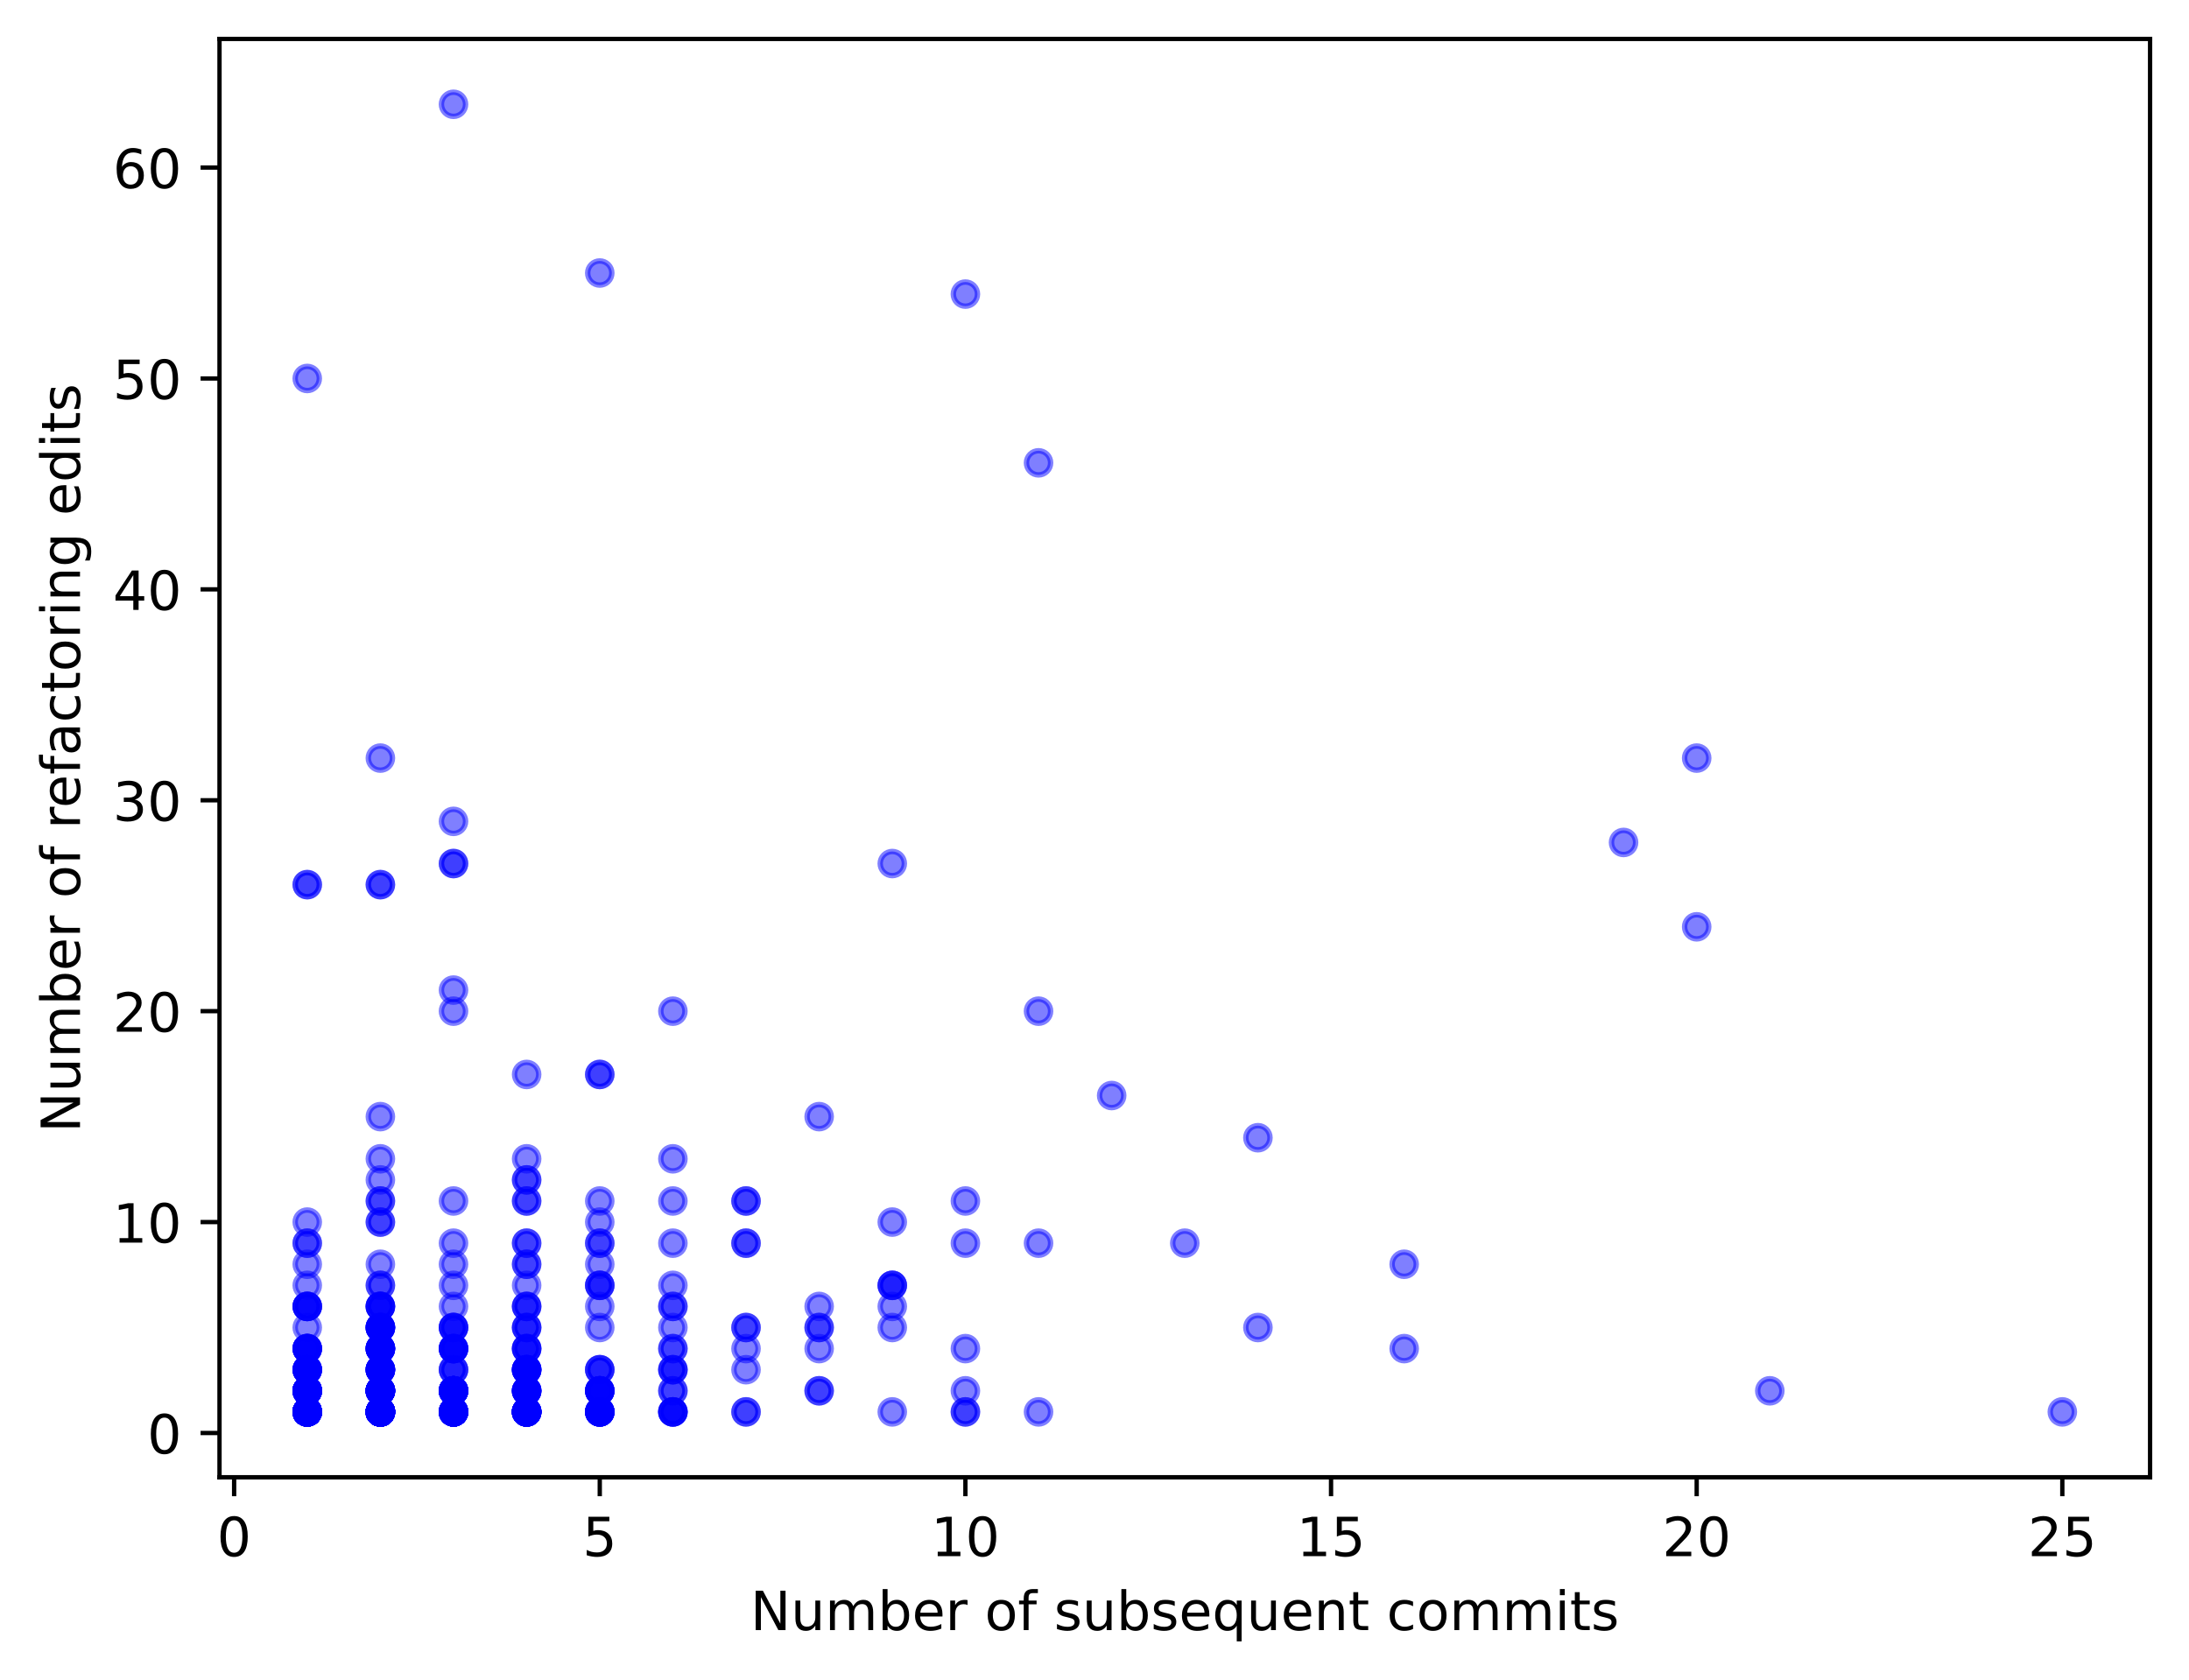 <?xml version="1.0" encoding="utf-8" standalone="no"?>
<!DOCTYPE svg PUBLIC "-//W3C//DTD SVG 1.1//EN"
  "http://www.w3.org/Graphics/SVG/1.1/DTD/svg11.dtd">
<!-- Created with matplotlib (https://matplotlib.org/) -->
<svg height="310.868pt" version="1.1" viewBox="0 0 404.923 310.868" width="404.923pt" xmlns="http://www.w3.org/2000/svg" xmlns:xlink="http://www.w3.org/1999/xlink">
 <defs>
  <style type="text/css">
*{stroke-linecap:butt;stroke-linejoin:round;}
  </style>
 </defs>
 <g id="figure_1">
  <g id="patch_1">
   <path d="M 0 310.868 
L 404.923 310.868 
L 404.923 0 
L 0 0 
z
" style="fill:#ffffff;"/>
  </g>
  <g id="axes_1">
   <g id="patch_2">
    <path d="M 40.603 273.312 
L 397.723 273.312 
L 397.723 7.2 
L 40.603 7.2 
z
" style="fill:#ffffff;"/>
   </g>
   <g id="PathCollection_1">
    <defs>
     <path d="M 0 2.236 
C 0.593 2.236 1.162 2 1.581 1.581 
C 2 1.162 2.236 0.593 2.236 0 
C 2.236 -0.593 2 -1.162 1.581 -1.581 
C 1.162 -2 0.593 -2.236 0 -2.236 
C -0.593 -2.236 -1.162 -2 -1.581 -1.581 
C -2 -1.162 -2.236 -0.593 -2.236 0 
C -2.236 0.593 -2 1.162 -1.581 1.581 
C -1.162 2 -0.593 2.236 0 2.236 
z
" id="md6a177593c" style="stroke:#0000ff;stroke-opacity:0.5;"/>
    </defs>
    <g clip-path="url(#p024e4ef62e)">
     <use style="fill:#0000ff;fill-opacity:0.5;stroke:#0000ff;stroke-opacity:0.5;" x="83.89" xlink:href="#md6a177593c" y="261.216"/>
     <use style="fill:#0000ff;fill-opacity:0.5;stroke:#0000ff;stroke-opacity:0.5;" x="56.836" xlink:href="#md6a177593c" y="257.314"/>
     <use style="fill:#0000ff;fill-opacity:0.5;stroke:#0000ff;stroke-opacity:0.5;" x="70.363" xlink:href="#md6a177593c" y="253.412"/>
     <use style="fill:#0000ff;fill-opacity:0.5;stroke:#0000ff;stroke-opacity:0.5;" x="97.418" xlink:href="#md6a177593c" y="261.216"/>
     <use style="fill:#0000ff;fill-opacity:0.5;stroke:#0000ff;stroke-opacity:0.5;" x="97.418" xlink:href="#md6a177593c" y="253.412"/>
     <use style="fill:#0000ff;fill-opacity:0.5;stroke:#0000ff;stroke-opacity:0.5;" x="83.89" xlink:href="#md6a177593c" y="253.412"/>
     <use style="fill:#0000ff;fill-opacity:0.5;stroke:#0000ff;stroke-opacity:0.5;" x="56.836" xlink:href="#md6a177593c" y="253.412"/>
     <use style="fill:#0000ff;fill-opacity:0.5;stroke:#0000ff;stroke-opacity:0.5;" x="56.836" xlink:href="#md6a177593c" y="261.216"/>
     <use style="fill:#0000ff;fill-opacity:0.5;stroke:#0000ff;stroke-opacity:0.5;" x="56.836" xlink:href="#md6a177593c" y="261.216"/>
     <use style="fill:#0000ff;fill-opacity:0.5;stroke:#0000ff;stroke-opacity:0.5;" x="70.363" xlink:href="#md6a177593c" y="241.706"/>
     <use style="fill:#0000ff;fill-opacity:0.5;stroke:#0000ff;stroke-opacity:0.5;" x="70.363" xlink:href="#md6a177593c" y="245.608"/>
     <use style="fill:#0000ff;fill-opacity:0.5;stroke:#0000ff;stroke-opacity:0.5;" x="151.527" xlink:href="#md6a177593c" y="257.314"/>
     <use style="fill:#0000ff;fill-opacity:0.5;stroke:#0000ff;stroke-opacity:0.5;" x="83.89" xlink:href="#md6a177593c" y="261.216"/>
     <use style="fill:#0000ff;fill-opacity:0.5;stroke:#0000ff;stroke-opacity:0.5;" x="56.836" xlink:href="#md6a177593c" y="257.314"/>
     <use style="fill:#0000ff;fill-opacity:0.5;stroke:#0000ff;stroke-opacity:0.5;" x="83.89" xlink:href="#md6a177593c" y="241.706"/>
     <use style="fill:#0000ff;fill-opacity:0.5;stroke:#0000ff;stroke-opacity:0.5;" x="56.836" xlink:href="#md6a177593c" y="257.314"/>
     <use style="fill:#0000ff;fill-opacity:0.5;stroke:#0000ff;stroke-opacity:0.5;" x="56.836" xlink:href="#md6a177593c" y="261.216"/>
     <use style="fill:#0000ff;fill-opacity:0.5;stroke:#0000ff;stroke-opacity:0.5;" x="56.836" xlink:href="#md6a177593c" y="261.216"/>
     <use style="fill:#0000ff;fill-opacity:0.5;stroke:#0000ff;stroke-opacity:0.5;" x="110.945" xlink:href="#md6a177593c" y="257.314"/>
     <use style="fill:#0000ff;fill-opacity:0.5;stroke:#0000ff;stroke-opacity:0.5;" x="70.363" xlink:href="#md6a177593c" y="261.216"/>
     <use style="fill:#0000ff;fill-opacity:0.5;stroke:#0000ff;stroke-opacity:0.5;" x="70.363" xlink:href="#md6a177593c" y="241.706"/>
     <use style="fill:#0000ff;fill-opacity:0.5;stroke:#0000ff;stroke-opacity:0.5;" x="56.836" xlink:href="#md6a177593c" y="261.216"/>
     <use style="fill:#0000ff;fill-opacity:0.5;stroke:#0000ff;stroke-opacity:0.5;" x="83.89" xlink:href="#md6a177593c" y="261.216"/>
     <use style="fill:#0000ff;fill-opacity:0.5;stroke:#0000ff;stroke-opacity:0.5;" x="56.836" xlink:href="#md6a177593c" y="257.314"/>
     <use style="fill:#0000ff;fill-opacity:0.5;stroke:#0000ff;stroke-opacity:0.5;" x="70.363" xlink:href="#md6a177593c" y="249.51"/>
     <use style="fill:#0000ff;fill-opacity:0.5;stroke:#0000ff;stroke-opacity:0.5;" x="232.69" xlink:href="#md6a177593c" y="210.491"/>
     <use style="fill:#0000ff;fill-opacity:0.5;stroke:#0000ff;stroke-opacity:0.5;" x="56.836" xlink:href="#md6a177593c" y="261.216"/>
     <use style="fill:#0000ff;fill-opacity:0.5;stroke:#0000ff;stroke-opacity:0.5;" x="70.363" xlink:href="#md6a177593c" y="257.314"/>
     <use style="fill:#0000ff;fill-opacity:0.5;stroke:#0000ff;stroke-opacity:0.5;" x="56.836" xlink:href="#md6a177593c" y="249.51"/>
     <use style="fill:#0000ff;fill-opacity:0.5;stroke:#0000ff;stroke-opacity:0.5;" x="83.89" xlink:href="#md6a177593c" y="261.216"/>
     <use style="fill:#0000ff;fill-opacity:0.5;stroke:#0000ff;stroke-opacity:0.5;" x="70.363" xlink:href="#md6a177593c" y="245.608"/>
     <use style="fill:#0000ff;fill-opacity:0.5;stroke:#0000ff;stroke-opacity:0.5;" x="124.472" xlink:href="#md6a177593c" y="230.001"/>
     <use style="fill:#0000ff;fill-opacity:0.5;stroke:#0000ff;stroke-opacity:0.5;" x="192.109" xlink:href="#md6a177593c" y="187.079"/>
     <use style="fill:#0000ff;fill-opacity:0.5;stroke:#0000ff;stroke-opacity:0.5;" x="83.89" xlink:href="#md6a177593c" y="261.216"/>
     <use style="fill:#0000ff;fill-opacity:0.5;stroke:#0000ff;stroke-opacity:0.5;" x="70.363" xlink:href="#md6a177593c" y="257.314"/>
     <use style="fill:#0000ff;fill-opacity:0.5;stroke:#0000ff;stroke-opacity:0.5;" x="327.381" xlink:href="#md6a177593c" y="257.314"/>
     <use style="fill:#0000ff;fill-opacity:0.5;stroke:#0000ff;stroke-opacity:0.5;" x="56.836" xlink:href="#md6a177593c" y="257.314"/>
     <use style="fill:#0000ff;fill-opacity:0.5;stroke:#0000ff;stroke-opacity:0.5;" x="97.418" xlink:href="#md6a177593c" y="261.216"/>
     <use style="fill:#0000ff;fill-opacity:0.5;stroke:#0000ff;stroke-opacity:0.5;" x="70.363" xlink:href="#md6a177593c" y="261.216"/>
     <use style="fill:#0000ff;fill-opacity:0.5;stroke:#0000ff;stroke-opacity:0.5;" x="97.418" xlink:href="#md6a177593c" y="253.412"/>
     <use style="fill:#0000ff;fill-opacity:0.5;stroke:#0000ff;stroke-opacity:0.5;" x="56.836" xlink:href="#md6a177593c" y="261.216"/>
     <use style="fill:#0000ff;fill-opacity:0.5;stroke:#0000ff;stroke-opacity:0.5;" x="110.945" xlink:href="#md6a177593c" y="253.412"/>
     <use style="fill:#0000ff;fill-opacity:0.5;stroke:#0000ff;stroke-opacity:0.5;" x="110.945" xlink:href="#md6a177593c" y="230.001"/>
     <use style="fill:#0000ff;fill-opacity:0.5;stroke:#0000ff;stroke-opacity:0.5;" x="70.363" xlink:href="#md6a177593c" y="257.314"/>
     <use style="fill:#0000ff;fill-opacity:0.5;stroke:#0000ff;stroke-opacity:0.5;" x="70.363" xlink:href="#md6a177593c" y="261.216"/>
     <use style="fill:#0000ff;fill-opacity:0.5;stroke:#0000ff;stroke-opacity:0.5;" x="70.363" xlink:href="#md6a177593c" y="261.216"/>
     <use style="fill:#0000ff;fill-opacity:0.5;stroke:#0000ff;stroke-opacity:0.5;" x="56.836" xlink:href="#md6a177593c" y="261.216"/>
     <use style="fill:#0000ff;fill-opacity:0.5;stroke:#0000ff;stroke-opacity:0.5;" x="83.89" xlink:href="#md6a177593c" y="257.314"/>
     <use style="fill:#0000ff;fill-opacity:0.5;stroke:#0000ff;stroke-opacity:0.5;" x="56.836" xlink:href="#md6a177593c" y="241.706"/>
     <use style="fill:#0000ff;fill-opacity:0.5;stroke:#0000ff;stroke-opacity:0.5;" x="56.836" xlink:href="#md6a177593c" y="261.216"/>
     <use style="fill:#0000ff;fill-opacity:0.5;stroke:#0000ff;stroke-opacity:0.5;" x="83.89" xlink:href="#md6a177593c" y="183.177"/>
     <use style="fill:#0000ff;fill-opacity:0.5;stroke:#0000ff;stroke-opacity:0.5;" x="70.363" xlink:href="#md6a177593c" y="261.216"/>
     <use style="fill:#0000ff;fill-opacity:0.5;stroke:#0000ff;stroke-opacity:0.5;" x="56.836" xlink:href="#md6a177593c" y="249.51"/>
     <use style="fill:#0000ff;fill-opacity:0.5;stroke:#0000ff;stroke-opacity:0.5;" x="70.363" xlink:href="#md6a177593c" y="249.51"/>
     <use style="fill:#0000ff;fill-opacity:0.5;stroke:#0000ff;stroke-opacity:0.5;" x="70.363" xlink:href="#md6a177593c" y="249.51"/>
     <use style="fill:#0000ff;fill-opacity:0.5;stroke:#0000ff;stroke-opacity:0.5;" x="56.836" xlink:href="#md6a177593c" y="237.804"/>
     <use style="fill:#0000ff;fill-opacity:0.5;stroke:#0000ff;stroke-opacity:0.5;" x="56.836" xlink:href="#md6a177593c" y="226.099"/>
     <use style="fill:#0000ff;fill-opacity:0.5;stroke:#0000ff;stroke-opacity:0.5;" x="70.363" xlink:href="#md6a177593c" y="226.099"/>
     <use style="fill:#0000ff;fill-opacity:0.5;stroke:#0000ff;stroke-opacity:0.5;" x="56.836" xlink:href="#md6a177593c" y="249.51"/>
     <use style="fill:#0000ff;fill-opacity:0.5;stroke:#0000ff;stroke-opacity:0.5;" x="56.836" xlink:href="#md6a177593c" y="249.51"/>
     <use style="fill:#0000ff;fill-opacity:0.5;stroke:#0000ff;stroke-opacity:0.5;" x="56.836" xlink:href="#md6a177593c" y="257.314"/>
     <use style="fill:#0000ff;fill-opacity:0.5;stroke:#0000ff;stroke-opacity:0.5;" x="110.945" xlink:href="#md6a177593c" y="237.804"/>
     <use style="fill:#0000ff;fill-opacity:0.5;stroke:#0000ff;stroke-opacity:0.5;" x="56.836" xlink:href="#md6a177593c" y="261.216"/>
     <use style="fill:#0000ff;fill-opacity:0.5;stroke:#0000ff;stroke-opacity:0.5;" x="97.418" xlink:href="#md6a177593c" y="230.001"/>
     <use style="fill:#0000ff;fill-opacity:0.5;stroke:#0000ff;stroke-opacity:0.5;" x="137.999" xlink:href="#md6a177593c" y="245.608"/>
     <use style="fill:#0000ff;fill-opacity:0.5;stroke:#0000ff;stroke-opacity:0.5;" x="124.472" xlink:href="#md6a177593c" y="253.412"/>
     <use style="fill:#0000ff;fill-opacity:0.5;stroke:#0000ff;stroke-opacity:0.5;" x="83.89" xlink:href="#md6a177593c" y="257.314"/>
     <use style="fill:#0000ff;fill-opacity:0.5;stroke:#0000ff;stroke-opacity:0.5;" x="56.836" xlink:href="#md6a177593c" y="253.412"/>
     <use style="fill:#0000ff;fill-opacity:0.5;stroke:#0000ff;stroke-opacity:0.5;" x="56.836" xlink:href="#md6a177593c" y="261.216"/>
     <use style="fill:#0000ff;fill-opacity:0.5;stroke:#0000ff;stroke-opacity:0.5;" x="56.836" xlink:href="#md6a177593c" y="261.216"/>
     <use style="fill:#0000ff;fill-opacity:0.5;stroke:#0000ff;stroke-opacity:0.5;" x="56.836" xlink:href="#md6a177593c" y="253.412"/>
     <use style="fill:#0000ff;fill-opacity:0.5;stroke:#0000ff;stroke-opacity:0.5;" x="56.836" xlink:href="#md6a177593c" y="241.706"/>
     <use style="fill:#0000ff;fill-opacity:0.5;stroke:#0000ff;stroke-opacity:0.5;" x="70.363" xlink:href="#md6a177593c" y="253.412"/>
     <use style="fill:#0000ff;fill-opacity:0.5;stroke:#0000ff;stroke-opacity:0.5;" x="83.89" xlink:href="#md6a177593c" y="249.51"/>
     <use style="fill:#0000ff;fill-opacity:0.5;stroke:#0000ff;stroke-opacity:0.5;" x="83.89" xlink:href="#md6a177593c" y="261.216"/>
     <use style="fill:#0000ff;fill-opacity:0.5;stroke:#0000ff;stroke-opacity:0.5;" x="70.363" xlink:href="#md6a177593c" y="245.608"/>
     <use style="fill:#0000ff;fill-opacity:0.5;stroke:#0000ff;stroke-opacity:0.5;" x="56.836" xlink:href="#md6a177593c" y="257.314"/>
     <use style="fill:#0000ff;fill-opacity:0.5;stroke:#0000ff;stroke-opacity:0.5;" x="70.363" xlink:href="#md6a177593c" y="261.216"/>
     <use style="fill:#0000ff;fill-opacity:0.5;stroke:#0000ff;stroke-opacity:0.5;" x="56.836" xlink:href="#md6a177593c" y="261.216"/>
     <use style="fill:#0000ff;fill-opacity:0.5;stroke:#0000ff;stroke-opacity:0.5;" x="83.89" xlink:href="#md6a177593c" y="233.902"/>
     <use style="fill:#0000ff;fill-opacity:0.5;stroke:#0000ff;stroke-opacity:0.5;" x="56.836" xlink:href="#md6a177593c" y="163.668"/>
     <use style="fill:#0000ff;fill-opacity:0.5;stroke:#0000ff;stroke-opacity:0.5;" x="70.363" xlink:href="#md6a177593c" y="257.314"/>
     <use style="fill:#0000ff;fill-opacity:0.5;stroke:#0000ff;stroke-opacity:0.5;" x="70.363" xlink:href="#md6a177593c" y="257.314"/>
     <use style="fill:#0000ff;fill-opacity:0.5;stroke:#0000ff;stroke-opacity:0.5;" x="124.472" xlink:href="#md6a177593c" y="261.216"/>
     <use style="fill:#0000ff;fill-opacity:0.5;stroke:#0000ff;stroke-opacity:0.5;" x="70.363" xlink:href="#md6a177593c" y="261.216"/>
     <use style="fill:#0000ff;fill-opacity:0.5;stroke:#0000ff;stroke-opacity:0.5;" x="83.89" xlink:href="#md6a177593c" y="261.216"/>
     <use style="fill:#0000ff;fill-opacity:0.5;stroke:#0000ff;stroke-opacity:0.5;" x="83.89" xlink:href="#md6a177593c" y="245.608"/>
     <use style="fill:#0000ff;fill-opacity:0.5;stroke:#0000ff;stroke-opacity:0.5;" x="381.49" xlink:href="#md6a177593c" y="261.216"/>
     <use style="fill:#0000ff;fill-opacity:0.5;stroke:#0000ff;stroke-opacity:0.5;" x="124.472" xlink:href="#md6a177593c" y="187.079"/>
     <use style="fill:#0000ff;fill-opacity:0.5;stroke:#0000ff;stroke-opacity:0.5;" x="124.472" xlink:href="#md6a177593c" y="249.51"/>
     <use style="fill:#0000ff;fill-opacity:0.5;stroke:#0000ff;stroke-opacity:0.5;" x="124.472" xlink:href="#md6a177593c" y="261.216"/>
     <use style="fill:#0000ff;fill-opacity:0.5;stroke:#0000ff;stroke-opacity:0.5;" x="97.418" xlink:href="#md6a177593c" y="261.216"/>
     <use style="fill:#0000ff;fill-opacity:0.5;stroke:#0000ff;stroke-opacity:0.5;" x="83.89" xlink:href="#md6a177593c" y="261.216"/>
     <use style="fill:#0000ff;fill-opacity:0.5;stroke:#0000ff;stroke-opacity:0.5;" x="70.363" xlink:href="#md6a177593c" y="257.314"/>
     <use style="fill:#0000ff;fill-opacity:0.5;stroke:#0000ff;stroke-opacity:0.5;" x="56.836" xlink:href="#md6a177593c" y="261.216"/>
     <use style="fill:#0000ff;fill-opacity:0.5;stroke:#0000ff;stroke-opacity:0.5;" x="56.836" xlink:href="#md6a177593c" y="261.216"/>
     <use style="fill:#0000ff;fill-opacity:0.5;stroke:#0000ff;stroke-opacity:0.5;" x="70.363" xlink:href="#md6a177593c" y="253.412"/>
     <use style="fill:#0000ff;fill-opacity:0.5;stroke:#0000ff;stroke-opacity:0.5;" x="70.363" xlink:href="#md6a177593c" y="249.51"/>
     <use style="fill:#0000ff;fill-opacity:0.5;stroke:#0000ff;stroke-opacity:0.5;" x="97.418" xlink:href="#md6a177593c" y="253.412"/>
     <use style="fill:#0000ff;fill-opacity:0.5;stroke:#0000ff;stroke-opacity:0.5;" x="97.418" xlink:href="#md6a177593c" y="261.216"/>
     <use style="fill:#0000ff;fill-opacity:0.5;stroke:#0000ff;stroke-opacity:0.5;" x="83.89" xlink:href="#md6a177593c" y="261.216"/>
     <use style="fill:#0000ff;fill-opacity:0.5;stroke:#0000ff;stroke-opacity:0.5;" x="83.89" xlink:href="#md6a177593c" y="249.51"/>
     <use style="fill:#0000ff;fill-opacity:0.5;stroke:#0000ff;stroke-opacity:0.5;" x="70.363" xlink:href="#md6a177593c" y="261.216"/>
     <use style="fill:#0000ff;fill-opacity:0.5;stroke:#0000ff;stroke-opacity:0.5;" x="97.418" xlink:href="#md6a177593c" y="261.216"/>
     <use style="fill:#0000ff;fill-opacity:0.5;stroke:#0000ff;stroke-opacity:0.5;" x="110.945" xlink:href="#md6a177593c" y="257.314"/>
     <use style="fill:#0000ff;fill-opacity:0.5;stroke:#0000ff;stroke-opacity:0.5;" x="56.836" xlink:href="#md6a177593c" y="261.216"/>
     <use style="fill:#0000ff;fill-opacity:0.5;stroke:#0000ff;stroke-opacity:0.5;" x="56.836" xlink:href="#md6a177593c" y="257.314"/>
     <use style="fill:#0000ff;fill-opacity:0.5;stroke:#0000ff;stroke-opacity:0.5;" x="97.418" xlink:href="#md6a177593c" y="245.608"/>
     <use style="fill:#0000ff;fill-opacity:0.5;stroke:#0000ff;stroke-opacity:0.5;" x="97.418" xlink:href="#md6a177593c" y="249.51"/>
     <use style="fill:#0000ff;fill-opacity:0.5;stroke:#0000ff;stroke-opacity:0.5;" x="70.363" xlink:href="#md6a177593c" y="245.608"/>
     <use style="fill:#0000ff;fill-opacity:0.5;stroke:#0000ff;stroke-opacity:0.5;" x="56.836" xlink:href="#md6a177593c" y="261.216"/>
     <use style="fill:#0000ff;fill-opacity:0.5;stroke:#0000ff;stroke-opacity:0.5;" x="56.836" xlink:href="#md6a177593c" y="253.412"/>
     <use style="fill:#0000ff;fill-opacity:0.5;stroke:#0000ff;stroke-opacity:0.5;" x="165.054" xlink:href="#md6a177593c" y="245.608"/>
     <use style="fill:#0000ff;fill-opacity:0.5;stroke:#0000ff;stroke-opacity:0.5;" x="83.89" xlink:href="#md6a177593c" y="257.314"/>
     <use style="fill:#0000ff;fill-opacity:0.5;stroke:#0000ff;stroke-opacity:0.5;" x="70.363" xlink:href="#md6a177593c" y="241.706"/>
     <use style="fill:#0000ff;fill-opacity:0.5;stroke:#0000ff;stroke-opacity:0.5;" x="70.363" xlink:href="#md6a177593c" y="237.804"/>
     <use style="fill:#0000ff;fill-opacity:0.5;stroke:#0000ff;stroke-opacity:0.5;" x="70.363" xlink:href="#md6a177593c" y="261.216"/>
     <use style="fill:#0000ff;fill-opacity:0.5;stroke:#0000ff;stroke-opacity:0.5;" x="70.363" xlink:href="#md6a177593c" y="261.216"/>
     <use style="fill:#0000ff;fill-opacity:0.5;stroke:#0000ff;stroke-opacity:0.5;" x="56.836" xlink:href="#md6a177593c" y="261.216"/>
     <use style="fill:#0000ff;fill-opacity:0.5;stroke:#0000ff;stroke-opacity:0.5;" x="110.945" xlink:href="#md6a177593c" y="241.706"/>
     <use style="fill:#0000ff;fill-opacity:0.5;stroke:#0000ff;stroke-opacity:0.5;" x="97.418" xlink:href="#md6a177593c" y="241.706"/>
     <use style="fill:#0000ff;fill-opacity:0.5;stroke:#0000ff;stroke-opacity:0.5;" x="70.363" xlink:href="#md6a177593c" y="261.216"/>
     <use style="fill:#0000ff;fill-opacity:0.5;stroke:#0000ff;stroke-opacity:0.5;" x="124.472" xlink:href="#md6a177593c" y="241.706"/>
     <use style="fill:#0000ff;fill-opacity:0.5;stroke:#0000ff;stroke-opacity:0.5;" x="83.89" xlink:href="#md6a177593c" y="261.216"/>
     <use style="fill:#0000ff;fill-opacity:0.5;stroke:#0000ff;stroke-opacity:0.5;" x="97.418" xlink:href="#md6a177593c" y="261.216"/>
     <use style="fill:#0000ff;fill-opacity:0.5;stroke:#0000ff;stroke-opacity:0.5;" x="192.109" xlink:href="#md6a177593c" y="230.001"/>
     <use style="fill:#0000ff;fill-opacity:0.5;stroke:#0000ff;stroke-opacity:0.5;" x="83.89" xlink:href="#md6a177593c" y="261.216"/>
     <use style="fill:#0000ff;fill-opacity:0.5;stroke:#0000ff;stroke-opacity:0.5;" x="56.836" xlink:href="#md6a177593c" y="70.021"/>
     <use style="fill:#0000ff;fill-opacity:0.5;stroke:#0000ff;stroke-opacity:0.5;" x="110.945" xlink:href="#md6a177593c" y="261.216"/>
     <use style="fill:#0000ff;fill-opacity:0.5;stroke:#0000ff;stroke-opacity:0.5;" x="178.581" xlink:href="#md6a177593c" y="249.51"/>
     <use style="fill:#0000ff;fill-opacity:0.5;stroke:#0000ff;stroke-opacity:0.5;" x="124.472" xlink:href="#md6a177593c" y="261.216"/>
     <use style="fill:#0000ff;fill-opacity:0.5;stroke:#0000ff;stroke-opacity:0.5;" x="137.999" xlink:href="#md6a177593c" y="261.216"/>
     <use style="fill:#0000ff;fill-opacity:0.5;stroke:#0000ff;stroke-opacity:0.5;" x="97.418" xlink:href="#md6a177593c" y="261.216"/>
     <use style="fill:#0000ff;fill-opacity:0.5;stroke:#0000ff;stroke-opacity:0.5;" x="83.89" xlink:href="#md6a177593c" y="257.314"/>
     <use style="fill:#0000ff;fill-opacity:0.5;stroke:#0000ff;stroke-opacity:0.5;" x="83.89" xlink:href="#md6a177593c" y="257.314"/>
     <use style="fill:#0000ff;fill-opacity:0.5;stroke:#0000ff;stroke-opacity:0.5;" x="83.89" xlink:href="#md6a177593c" y="261.216"/>
     <use style="fill:#0000ff;fill-opacity:0.5;stroke:#0000ff;stroke-opacity:0.5;" x="70.363" xlink:href="#md6a177593c" y="261.216"/>
     <use style="fill:#0000ff;fill-opacity:0.5;stroke:#0000ff;stroke-opacity:0.5;" x="70.363" xlink:href="#md6a177593c" y="257.314"/>
     <use style="fill:#0000ff;fill-opacity:0.5;stroke:#0000ff;stroke-opacity:0.5;" x="83.89" xlink:href="#md6a177593c" y="261.216"/>
     <use style="fill:#0000ff;fill-opacity:0.5;stroke:#0000ff;stroke-opacity:0.5;" x="110.945" xlink:href="#md6a177593c" y="257.314"/>
     <use style="fill:#0000ff;fill-opacity:0.5;stroke:#0000ff;stroke-opacity:0.5;" x="70.363" xlink:href="#md6a177593c" y="257.314"/>
     <use style="fill:#0000ff;fill-opacity:0.5;stroke:#0000ff;stroke-opacity:0.5;" x="97.418" xlink:href="#md6a177593c" y="261.216"/>
     <use style="fill:#0000ff;fill-opacity:0.5;stroke:#0000ff;stroke-opacity:0.5;" x="97.418" xlink:href="#md6a177593c" y="241.706"/>
     <use style="fill:#0000ff;fill-opacity:0.5;stroke:#0000ff;stroke-opacity:0.5;" x="56.836" xlink:href="#md6a177593c" y="261.216"/>
     <use style="fill:#0000ff;fill-opacity:0.5;stroke:#0000ff;stroke-opacity:0.5;" x="56.836" xlink:href="#md6a177593c" y="257.314"/>
     <use style="fill:#0000ff;fill-opacity:0.5;stroke:#0000ff;stroke-opacity:0.5;" x="83.89" xlink:href="#md6a177593c" y="222.197"/>
     <use style="fill:#0000ff;fill-opacity:0.5;stroke:#0000ff;stroke-opacity:0.5;" x="56.836" xlink:href="#md6a177593c" y="163.668"/>
     <use style="fill:#0000ff;fill-opacity:0.5;stroke:#0000ff;stroke-opacity:0.5;" x="83.89" xlink:href="#md6a177593c" y="257.314"/>
     <use style="fill:#0000ff;fill-opacity:0.5;stroke:#0000ff;stroke-opacity:0.5;" x="97.418" xlink:href="#md6a177593c" y="218.295"/>
     <use style="fill:#0000ff;fill-opacity:0.5;stroke:#0000ff;stroke-opacity:0.5;" x="110.945" xlink:href="#md6a177593c" y="50.511"/>
     <use style="fill:#0000ff;fill-opacity:0.5;stroke:#0000ff;stroke-opacity:0.5;" x="97.418" xlink:href="#md6a177593c" y="257.314"/>
     <use style="fill:#0000ff;fill-opacity:0.5;stroke:#0000ff;stroke-opacity:0.5;" x="97.418" xlink:href="#md6a177593c" y="233.902"/>
     <use style="fill:#0000ff;fill-opacity:0.5;stroke:#0000ff;stroke-opacity:0.5;" x="70.363" xlink:href="#md6a177593c" y="261.216"/>
     <use style="fill:#0000ff;fill-opacity:0.5;stroke:#0000ff;stroke-opacity:0.5;" x="56.836" xlink:href="#md6a177593c" y="257.314"/>
     <use style="fill:#0000ff;fill-opacity:0.5;stroke:#0000ff;stroke-opacity:0.5;" x="70.363" xlink:href="#md6a177593c" y="261.216"/>
     <use style="fill:#0000ff;fill-opacity:0.5;stroke:#0000ff;stroke-opacity:0.5;" x="56.836" xlink:href="#md6a177593c" y="249.51"/>
     <use style="fill:#0000ff;fill-opacity:0.5;stroke:#0000ff;stroke-opacity:0.5;" x="70.363" xlink:href="#md6a177593c" y="253.412"/>
     <use style="fill:#0000ff;fill-opacity:0.5;stroke:#0000ff;stroke-opacity:0.5;" x="70.363" xlink:href="#md6a177593c" y="249.51"/>
     <use style="fill:#0000ff;fill-opacity:0.5;stroke:#0000ff;stroke-opacity:0.5;" x="56.836" xlink:href="#md6a177593c" y="261.216"/>
     <use style="fill:#0000ff;fill-opacity:0.5;stroke:#0000ff;stroke-opacity:0.5;" x="83.89" xlink:href="#md6a177593c" y="19.296"/>
     <use style="fill:#0000ff;fill-opacity:0.5;stroke:#0000ff;stroke-opacity:0.5;" x="56.836" xlink:href="#md6a177593c" y="230.001"/>
     <use style="fill:#0000ff;fill-opacity:0.5;stroke:#0000ff;stroke-opacity:0.5;" x="56.836" xlink:href="#md6a177593c" y="261.216"/>
     <use style="fill:#0000ff;fill-opacity:0.5;stroke:#0000ff;stroke-opacity:0.5;" x="56.836" xlink:href="#md6a177593c" y="257.314"/>
     <use style="fill:#0000ff;fill-opacity:0.5;stroke:#0000ff;stroke-opacity:0.5;" x="70.363" xlink:href="#md6a177593c" y="261.216"/>
     <use style="fill:#0000ff;fill-opacity:0.5;stroke:#0000ff;stroke-opacity:0.5;" x="70.363" xlink:href="#md6a177593c" y="257.314"/>
     <use style="fill:#0000ff;fill-opacity:0.5;stroke:#0000ff;stroke-opacity:0.5;" x="56.836" xlink:href="#md6a177593c" y="261.216"/>
     <use style="fill:#0000ff;fill-opacity:0.5;stroke:#0000ff;stroke-opacity:0.5;" x="97.418" xlink:href="#md6a177593c" y="253.412"/>
     <use style="fill:#0000ff;fill-opacity:0.5;stroke:#0000ff;stroke-opacity:0.5;" x="83.89" xlink:href="#md6a177593c" y="249.51"/>
     <use style="fill:#0000ff;fill-opacity:0.5;stroke:#0000ff;stroke-opacity:0.5;" x="70.363" xlink:href="#md6a177593c" y="241.706"/>
     <use style="fill:#0000ff;fill-opacity:0.5;stroke:#0000ff;stroke-opacity:0.5;" x="83.89" xlink:href="#md6a177593c" y="257.314"/>
     <use style="fill:#0000ff;fill-opacity:0.5;stroke:#0000ff;stroke-opacity:0.5;" x="83.89" xlink:href="#md6a177593c" y="151.962"/>
     <use style="fill:#0000ff;fill-opacity:0.5;stroke:#0000ff;stroke-opacity:0.5;" x="97.418" xlink:href="#md6a177593c" y="198.785"/>
     <use style="fill:#0000ff;fill-opacity:0.5;stroke:#0000ff;stroke-opacity:0.5;" x="56.836" xlink:href="#md6a177593c" y="261.216"/>
     <use style="fill:#0000ff;fill-opacity:0.5;stroke:#0000ff;stroke-opacity:0.5;" x="83.89" xlink:href="#md6a177593c" y="237.804"/>
     <use style="fill:#0000ff;fill-opacity:0.5;stroke:#0000ff;stroke-opacity:0.5;" x="70.363" xlink:href="#md6a177593c" y="257.314"/>
     <use style="fill:#0000ff;fill-opacity:0.5;stroke:#0000ff;stroke-opacity:0.5;" x="56.836" xlink:href="#md6a177593c" y="253.412"/>
     <use style="fill:#0000ff;fill-opacity:0.5;stroke:#0000ff;stroke-opacity:0.5;" x="70.363" xlink:href="#md6a177593c" y="261.216"/>
     <use style="fill:#0000ff;fill-opacity:0.5;stroke:#0000ff;stroke-opacity:0.5;" x="70.363" xlink:href="#md6a177593c" y="257.314"/>
     <use style="fill:#0000ff;fill-opacity:0.5;stroke:#0000ff;stroke-opacity:0.5;" x="97.418" xlink:href="#md6a177593c" y="253.412"/>
     <use style="fill:#0000ff;fill-opacity:0.5;stroke:#0000ff;stroke-opacity:0.5;" x="70.363" xlink:href="#md6a177593c" y="261.216"/>
     <use style="fill:#0000ff;fill-opacity:0.5;stroke:#0000ff;stroke-opacity:0.5;" x="83.89" xlink:href="#md6a177593c" y="257.314"/>
     <use style="fill:#0000ff;fill-opacity:0.5;stroke:#0000ff;stroke-opacity:0.5;" x="56.836" xlink:href="#md6a177593c" y="245.608"/>
     <use style="fill:#0000ff;fill-opacity:0.5;stroke:#0000ff;stroke-opacity:0.5;" x="70.363" xlink:href="#md6a177593c" y="257.314"/>
     <use style="fill:#0000ff;fill-opacity:0.5;stroke:#0000ff;stroke-opacity:0.5;" x="124.472" xlink:href="#md6a177593c" y="249.51"/>
     <use style="fill:#0000ff;fill-opacity:0.5;stroke:#0000ff;stroke-opacity:0.5;" x="165.054" xlink:href="#md6a177593c" y="237.804"/>
     <use style="fill:#0000ff;fill-opacity:0.5;stroke:#0000ff;stroke-opacity:0.5;" x="178.581" xlink:href="#md6a177593c" y="230.001"/>
     <use style="fill:#0000ff;fill-opacity:0.5;stroke:#0000ff;stroke-opacity:0.5;" x="70.363" xlink:href="#md6a177593c" y="206.589"/>
     <use style="fill:#0000ff;fill-opacity:0.5;stroke:#0000ff;stroke-opacity:0.5;" x="83.89" xlink:href="#md6a177593c" y="230.001"/>
     <use style="fill:#0000ff;fill-opacity:0.5;stroke:#0000ff;stroke-opacity:0.5;" x="313.854" xlink:href="#md6a177593c" y="140.256"/>
     <use style="fill:#0000ff;fill-opacity:0.5;stroke:#0000ff;stroke-opacity:0.5;" x="124.472" xlink:href="#md6a177593c" y="222.197"/>
     <use style="fill:#0000ff;fill-opacity:0.5;stroke:#0000ff;stroke-opacity:0.5;" x="165.054" xlink:href="#md6a177593c" y="241.706"/>
     <use style="fill:#0000ff;fill-opacity:0.5;stroke:#0000ff;stroke-opacity:0.5;" x="70.363" xlink:href="#md6a177593c" y="261.216"/>
     <use style="fill:#0000ff;fill-opacity:0.5;stroke:#0000ff;stroke-opacity:0.5;" x="70.363" xlink:href="#md6a177593c" y="237.804"/>
     <use style="fill:#0000ff;fill-opacity:0.5;stroke:#0000ff;stroke-opacity:0.5;" x="56.836" xlink:href="#md6a177593c" y="261.216"/>
     <use style="fill:#0000ff;fill-opacity:0.5;stroke:#0000ff;stroke-opacity:0.5;" x="110.945" xlink:href="#md6a177593c" y="237.804"/>
     <use style="fill:#0000ff;fill-opacity:0.5;stroke:#0000ff;stroke-opacity:0.5;" x="97.418" xlink:href="#md6a177593c" y="245.608"/>
     <use style="fill:#0000ff;fill-opacity:0.5;stroke:#0000ff;stroke-opacity:0.5;" x="70.363" xlink:href="#md6a177593c" y="257.314"/>
     <use style="fill:#0000ff;fill-opacity:0.5;stroke:#0000ff;stroke-opacity:0.5;" x="70.363" xlink:href="#md6a177593c" y="214.393"/>
     <use style="fill:#0000ff;fill-opacity:0.5;stroke:#0000ff;stroke-opacity:0.5;" x="70.363" xlink:href="#md6a177593c" y="163.668"/>
     <use style="fill:#0000ff;fill-opacity:0.5;stroke:#0000ff;stroke-opacity:0.5;" x="70.363" xlink:href="#md6a177593c" y="253.412"/>
     <use style="fill:#0000ff;fill-opacity:0.5;stroke:#0000ff;stroke-opacity:0.5;" x="97.418" xlink:href="#md6a177593c" y="261.216"/>
     <use style="fill:#0000ff;fill-opacity:0.5;stroke:#0000ff;stroke-opacity:0.5;" x="124.472" xlink:href="#md6a177593c" y="253.412"/>
     <use style="fill:#0000ff;fill-opacity:0.5;stroke:#0000ff;stroke-opacity:0.5;" x="70.363" xlink:href="#md6a177593c" y="257.314"/>
     <use style="fill:#0000ff;fill-opacity:0.5;stroke:#0000ff;stroke-opacity:0.5;" x="70.363" xlink:href="#md6a177593c" y="261.216"/>
     <use style="fill:#0000ff;fill-opacity:0.5;stroke:#0000ff;stroke-opacity:0.5;" x="192.109" xlink:href="#md6a177593c" y="261.216"/>
     <use style="fill:#0000ff;fill-opacity:0.5;stroke:#0000ff;stroke-opacity:0.5;" x="56.836" xlink:href="#md6a177593c" y="257.314"/>
     <use style="fill:#0000ff;fill-opacity:0.5;stroke:#0000ff;stroke-opacity:0.5;" x="70.363" xlink:href="#md6a177593c" y="245.608"/>
     <use style="fill:#0000ff;fill-opacity:0.5;stroke:#0000ff;stroke-opacity:0.5;" x="97.418" xlink:href="#md6a177593c" y="261.216"/>
     <use style="fill:#0000ff;fill-opacity:0.5;stroke:#0000ff;stroke-opacity:0.5;" x="83.89" xlink:href="#md6a177593c" y="261.216"/>
     <use style="fill:#0000ff;fill-opacity:0.5;stroke:#0000ff;stroke-opacity:0.5;" x="70.363" xlink:href="#md6a177593c" y="261.216"/>
     <use style="fill:#0000ff;fill-opacity:0.5;stroke:#0000ff;stroke-opacity:0.5;" x="56.836" xlink:href="#md6a177593c" y="257.314"/>
     <use style="fill:#0000ff;fill-opacity:0.5;stroke:#0000ff;stroke-opacity:0.5;" x="56.836" xlink:href="#md6a177593c" y="261.216"/>
     <use style="fill:#0000ff;fill-opacity:0.5;stroke:#0000ff;stroke-opacity:0.5;" x="56.836" xlink:href="#md6a177593c" y="261.216"/>
     <use style="fill:#0000ff;fill-opacity:0.5;stroke:#0000ff;stroke-opacity:0.5;" x="97.418" xlink:href="#md6a177593c" y="261.216"/>
     <use style="fill:#0000ff;fill-opacity:0.5;stroke:#0000ff;stroke-opacity:0.5;" x="70.363" xlink:href="#md6a177593c" y="253.412"/>
     <use style="fill:#0000ff;fill-opacity:0.5;stroke:#0000ff;stroke-opacity:0.5;" x="56.836" xlink:href="#md6a177593c" y="261.216"/>
     <use style="fill:#0000ff;fill-opacity:0.5;stroke:#0000ff;stroke-opacity:0.5;" x="70.363" xlink:href="#md6a177593c" y="261.216"/>
     <use style="fill:#0000ff;fill-opacity:0.5;stroke:#0000ff;stroke-opacity:0.5;" x="83.89" xlink:href="#md6a177593c" y="245.608"/>
     <use style="fill:#0000ff;fill-opacity:0.5;stroke:#0000ff;stroke-opacity:0.5;" x="56.836" xlink:href="#md6a177593c" y="257.314"/>
     <use style="fill:#0000ff;fill-opacity:0.5;stroke:#0000ff;stroke-opacity:0.5;" x="56.836" xlink:href="#md6a177593c" y="257.314"/>
     <use style="fill:#0000ff;fill-opacity:0.5;stroke:#0000ff;stroke-opacity:0.5;" x="178.581" xlink:href="#md6a177593c" y="261.216"/>
     <use style="fill:#0000ff;fill-opacity:0.5;stroke:#0000ff;stroke-opacity:0.5;" x="97.418" xlink:href="#md6a177593c" y="237.804"/>
     <use style="fill:#0000ff;fill-opacity:0.5;stroke:#0000ff;stroke-opacity:0.5;" x="137.999" xlink:href="#md6a177593c" y="249.51"/>
     <use style="fill:#0000ff;fill-opacity:0.5;stroke:#0000ff;stroke-opacity:0.5;" x="56.836" xlink:href="#md6a177593c" y="261.216"/>
     <use style="fill:#0000ff;fill-opacity:0.5;stroke:#0000ff;stroke-opacity:0.5;" x="70.363" xlink:href="#md6a177593c" y="261.216"/>
     <use style="fill:#0000ff;fill-opacity:0.5;stroke:#0000ff;stroke-opacity:0.5;" x="70.363" xlink:href="#md6a177593c" y="233.902"/>
     <use style="fill:#0000ff;fill-opacity:0.5;stroke:#0000ff;stroke-opacity:0.5;" x="70.363" xlink:href="#md6a177593c" y="261.216"/>
     <use style="fill:#0000ff;fill-opacity:0.5;stroke:#0000ff;stroke-opacity:0.5;" x="110.945" xlink:href="#md6a177593c" y="257.314"/>
     <use style="fill:#0000ff;fill-opacity:0.5;stroke:#0000ff;stroke-opacity:0.5;" x="151.527" xlink:href="#md6a177593c" y="257.314"/>
     <use style="fill:#0000ff;fill-opacity:0.5;stroke:#0000ff;stroke-opacity:0.5;" x="97.418" xlink:href="#md6a177593c" y="257.314"/>
     <use style="fill:#0000ff;fill-opacity:0.5;stroke:#0000ff;stroke-opacity:0.5;" x="70.363" xlink:href="#md6a177593c" y="253.412"/>
     <use style="fill:#0000ff;fill-opacity:0.5;stroke:#0000ff;stroke-opacity:0.5;" x="83.89" xlink:href="#md6a177593c" y="261.216"/>
     <use style="fill:#0000ff;fill-opacity:0.5;stroke:#0000ff;stroke-opacity:0.5;" x="97.418" xlink:href="#md6a177593c" y="257.314"/>
     <use style="fill:#0000ff;fill-opacity:0.5;stroke:#0000ff;stroke-opacity:0.5;" x="70.363" xlink:href="#md6a177593c" y="253.412"/>
     <use style="fill:#0000ff;fill-opacity:0.5;stroke:#0000ff;stroke-opacity:0.5;" x="124.472" xlink:href="#md6a177593c" y="261.216"/>
     <use style="fill:#0000ff;fill-opacity:0.5;stroke:#0000ff;stroke-opacity:0.5;" x="83.89" xlink:href="#md6a177593c" y="257.314"/>
     <use style="fill:#0000ff;fill-opacity:0.5;stroke:#0000ff;stroke-opacity:0.5;" x="70.363" xlink:href="#md6a177593c" y="261.216"/>
     <use style="fill:#0000ff;fill-opacity:0.5;stroke:#0000ff;stroke-opacity:0.5;" x="97.418" xlink:href="#md6a177593c" y="245.608"/>
     <use style="fill:#0000ff;fill-opacity:0.5;stroke:#0000ff;stroke-opacity:0.5;" x="70.363" xlink:href="#md6a177593c" y="261.216"/>
     <use style="fill:#0000ff;fill-opacity:0.5;stroke:#0000ff;stroke-opacity:0.5;" x="56.836" xlink:href="#md6a177593c" y="261.216"/>
     <use style="fill:#0000ff;fill-opacity:0.5;stroke:#0000ff;stroke-opacity:0.5;" x="110.945" xlink:href="#md6a177593c" y="261.216"/>
     <use style="fill:#0000ff;fill-opacity:0.5;stroke:#0000ff;stroke-opacity:0.5;" x="70.363" xlink:href="#md6a177593c" y="257.314"/>
     <use style="fill:#0000ff;fill-opacity:0.5;stroke:#0000ff;stroke-opacity:0.5;" x="192.109" xlink:href="#md6a177593c" y="85.629"/>
     <use style="fill:#0000ff;fill-opacity:0.5;stroke:#0000ff;stroke-opacity:0.5;" x="110.945" xlink:href="#md6a177593c" y="198.785"/>
     <use style="fill:#0000ff;fill-opacity:0.5;stroke:#0000ff;stroke-opacity:0.5;" x="110.945" xlink:href="#md6a177593c" y="261.216"/>
     <use style="fill:#0000ff;fill-opacity:0.5;stroke:#0000ff;stroke-opacity:0.5;" x="165.054" xlink:href="#md6a177593c" y="226.099"/>
     <use style="fill:#0000ff;fill-opacity:0.5;stroke:#0000ff;stroke-opacity:0.5;" x="97.418" xlink:href="#md6a177593c" y="253.412"/>
     <use style="fill:#0000ff;fill-opacity:0.5;stroke:#0000ff;stroke-opacity:0.5;" x="124.472" xlink:href="#md6a177593c" y="241.706"/>
     <use style="fill:#0000ff;fill-opacity:0.5;stroke:#0000ff;stroke-opacity:0.5;" x="70.363" xlink:href="#md6a177593c" y="261.216"/>
     <use style="fill:#0000ff;fill-opacity:0.5;stroke:#0000ff;stroke-opacity:0.5;" x="70.363" xlink:href="#md6a177593c" y="261.216"/>
     <use style="fill:#0000ff;fill-opacity:0.5;stroke:#0000ff;stroke-opacity:0.5;" x="70.363" xlink:href="#md6a177593c" y="249.51"/>
     <use style="fill:#0000ff;fill-opacity:0.5;stroke:#0000ff;stroke-opacity:0.5;" x="97.418" xlink:href="#md6a177593c" y="257.314"/>
     <use style="fill:#0000ff;fill-opacity:0.5;stroke:#0000ff;stroke-opacity:0.5;" x="97.418" xlink:href="#md6a177593c" y="261.216"/>
     <use style="fill:#0000ff;fill-opacity:0.5;stroke:#0000ff;stroke-opacity:0.5;" x="83.89" xlink:href="#md6a177593c" y="257.314"/>
     <use style="fill:#0000ff;fill-opacity:0.5;stroke:#0000ff;stroke-opacity:0.5;" x="83.89" xlink:href="#md6a177593c" y="257.314"/>
     <use style="fill:#0000ff;fill-opacity:0.5;stroke:#0000ff;stroke-opacity:0.5;" x="97.418" xlink:href="#md6a177593c" y="249.51"/>
     <use style="fill:#0000ff;fill-opacity:0.5;stroke:#0000ff;stroke-opacity:0.5;" x="165.054" xlink:href="#md6a177593c" y="237.804"/>
     <use style="fill:#0000ff;fill-opacity:0.5;stroke:#0000ff;stroke-opacity:0.5;" x="83.89" xlink:href="#md6a177593c" y="253.412"/>
     <use style="fill:#0000ff;fill-opacity:0.5;stroke:#0000ff;stroke-opacity:0.5;" x="56.836" xlink:href="#md6a177593c" y="230.001"/>
     <use style="fill:#0000ff;fill-opacity:0.5;stroke:#0000ff;stroke-opacity:0.5;" x="56.836" xlink:href="#md6a177593c" y="261.216"/>
     <use style="fill:#0000ff;fill-opacity:0.5;stroke:#0000ff;stroke-opacity:0.5;" x="97.418" xlink:href="#md6a177593c" y="253.412"/>
     <use style="fill:#0000ff;fill-opacity:0.5;stroke:#0000ff;stroke-opacity:0.5;" x="110.945" xlink:href="#md6a177593c" y="245.608"/>
     <use style="fill:#0000ff;fill-opacity:0.5;stroke:#0000ff;stroke-opacity:0.5;" x="110.945" xlink:href="#md6a177593c" y="261.216"/>
     <use style="fill:#0000ff;fill-opacity:0.5;stroke:#0000ff;stroke-opacity:0.5;" x="110.945" xlink:href="#md6a177593c" y="257.314"/>
     <use style="fill:#0000ff;fill-opacity:0.5;stroke:#0000ff;stroke-opacity:0.5;" x="97.418" xlink:href="#md6a177593c" y="261.216"/>
     <use style="fill:#0000ff;fill-opacity:0.5;stroke:#0000ff;stroke-opacity:0.5;" x="70.363" xlink:href="#md6a177593c" y="140.256"/>
     <use style="fill:#0000ff;fill-opacity:0.5;stroke:#0000ff;stroke-opacity:0.5;" x="70.363" xlink:href="#md6a177593c" y="253.412"/>
     <use style="fill:#0000ff;fill-opacity:0.5;stroke:#0000ff;stroke-opacity:0.5;" x="137.999" xlink:href="#md6a177593c" y="222.197"/>
     <use style="fill:#0000ff;fill-opacity:0.5;stroke:#0000ff;stroke-opacity:0.5;" x="83.89" xlink:href="#md6a177593c" y="245.608"/>
     <use style="fill:#0000ff;fill-opacity:0.5;stroke:#0000ff;stroke-opacity:0.5;" x="110.945" xlink:href="#md6a177593c" y="198.785"/>
     <use style="fill:#0000ff;fill-opacity:0.5;stroke:#0000ff;stroke-opacity:0.5;" x="56.836" xlink:href="#md6a177593c" y="261.216"/>
     <use style="fill:#0000ff;fill-opacity:0.5;stroke:#0000ff;stroke-opacity:0.5;" x="70.363" xlink:href="#md6a177593c" y="261.216"/>
     <use style="fill:#0000ff;fill-opacity:0.5;stroke:#0000ff;stroke-opacity:0.5;" x="97.418" xlink:href="#md6a177593c" y="257.314"/>
     <use style="fill:#0000ff;fill-opacity:0.5;stroke:#0000ff;stroke-opacity:0.5;" x="124.472" xlink:href="#md6a177593c" y="257.314"/>
     <use style="fill:#0000ff;fill-opacity:0.5;stroke:#0000ff;stroke-opacity:0.5;" x="83.89" xlink:href="#md6a177593c" y="257.314"/>
     <use style="fill:#0000ff;fill-opacity:0.5;stroke:#0000ff;stroke-opacity:0.5;" x="124.472" xlink:href="#md6a177593c" y="214.393"/>
     <use style="fill:#0000ff;fill-opacity:0.5;stroke:#0000ff;stroke-opacity:0.5;" x="83.89" xlink:href="#md6a177593c" y="257.314"/>
     <use style="fill:#0000ff;fill-opacity:0.5;stroke:#0000ff;stroke-opacity:0.5;" x="83.89" xlink:href="#md6a177593c" y="261.216"/>
     <use style="fill:#0000ff;fill-opacity:0.5;stroke:#0000ff;stroke-opacity:0.5;" x="97.418" xlink:href="#md6a177593c" y="257.314"/>
     <use style="fill:#0000ff;fill-opacity:0.5;stroke:#0000ff;stroke-opacity:0.5;" x="110.945" xlink:href="#md6a177593c" y="253.412"/>
     <use style="fill:#0000ff;fill-opacity:0.5;stroke:#0000ff;stroke-opacity:0.5;" x="97.418" xlink:href="#md6a177593c" y="222.197"/>
     <use style="fill:#0000ff;fill-opacity:0.5;stroke:#0000ff;stroke-opacity:0.5;" x="70.363" xlink:href="#md6a177593c" y="261.216"/>
     <use style="fill:#0000ff;fill-opacity:0.5;stroke:#0000ff;stroke-opacity:0.5;" x="83.89" xlink:href="#md6a177593c" y="261.216"/>
     <use style="fill:#0000ff;fill-opacity:0.5;stroke:#0000ff;stroke-opacity:0.5;" x="56.836" xlink:href="#md6a177593c" y="261.216"/>
     <use style="fill:#0000ff;fill-opacity:0.5;stroke:#0000ff;stroke-opacity:0.5;" x="97.418" xlink:href="#md6a177593c" y="261.216"/>
     <use style="fill:#0000ff;fill-opacity:0.5;stroke:#0000ff;stroke-opacity:0.5;" x="97.418" xlink:href="#md6a177593c" y="257.314"/>
     <use style="fill:#0000ff;fill-opacity:0.5;stroke:#0000ff;stroke-opacity:0.5;" x="70.363" xlink:href="#md6a177593c" y="261.216"/>
     <use style="fill:#0000ff;fill-opacity:0.5;stroke:#0000ff;stroke-opacity:0.5;" x="56.836" xlink:href="#md6a177593c" y="257.314"/>
     <use style="fill:#0000ff;fill-opacity:0.5;stroke:#0000ff;stroke-opacity:0.5;" x="110.945" xlink:href="#md6a177593c" y="261.216"/>
     <use style="fill:#0000ff;fill-opacity:0.5;stroke:#0000ff;stroke-opacity:0.5;" x="56.836" xlink:href="#md6a177593c" y="261.216"/>
     <use style="fill:#0000ff;fill-opacity:0.5;stroke:#0000ff;stroke-opacity:0.5;" x="151.527" xlink:href="#md6a177593c" y="245.608"/>
     <use style="fill:#0000ff;fill-opacity:0.5;stroke:#0000ff;stroke-opacity:0.5;" x="70.363" xlink:href="#md6a177593c" y="257.314"/>
     <use style="fill:#0000ff;fill-opacity:0.5;stroke:#0000ff;stroke-opacity:0.5;" x="300.327" xlink:href="#md6a177593c" y="155.864"/>
     <use style="fill:#0000ff;fill-opacity:0.5;stroke:#0000ff;stroke-opacity:0.5;" x="56.836" xlink:href="#md6a177593c" y="253.412"/>
     <use style="fill:#0000ff;fill-opacity:0.5;stroke:#0000ff;stroke-opacity:0.5;" x="110.945" xlink:href="#md6a177593c" y="261.216"/>
     <use style="fill:#0000ff;fill-opacity:0.5;stroke:#0000ff;stroke-opacity:0.5;" x="97.418" xlink:href="#md6a177593c" y="257.314"/>
     <use style="fill:#0000ff;fill-opacity:0.5;stroke:#0000ff;stroke-opacity:0.5;" x="56.836" xlink:href="#md6a177593c" y="261.216"/>
     <use style="fill:#0000ff;fill-opacity:0.5;stroke:#0000ff;stroke-opacity:0.5;" x="83.89" xlink:href="#md6a177593c" y="261.216"/>
     <use style="fill:#0000ff;fill-opacity:0.5;stroke:#0000ff;stroke-opacity:0.5;" x="137.999" xlink:href="#md6a177593c" y="230.001"/>
     <use style="fill:#0000ff;fill-opacity:0.5;stroke:#0000ff;stroke-opacity:0.5;" x="97.418" xlink:href="#md6a177593c" y="261.216"/>
     <use style="fill:#0000ff;fill-opacity:0.5;stroke:#0000ff;stroke-opacity:0.5;" x="110.945" xlink:href="#md6a177593c" y="237.804"/>
     <use style="fill:#0000ff;fill-opacity:0.5;stroke:#0000ff;stroke-opacity:0.5;" x="313.854" xlink:href="#md6a177593c" y="171.471"/>
     <use style="fill:#0000ff;fill-opacity:0.5;stroke:#0000ff;stroke-opacity:0.5;" x="56.836" xlink:href="#md6a177593c" y="261.216"/>
     <use style="fill:#0000ff;fill-opacity:0.5;stroke:#0000ff;stroke-opacity:0.5;" x="83.89" xlink:href="#md6a177593c" y="249.51"/>
     <use style="fill:#0000ff;fill-opacity:0.5;stroke:#0000ff;stroke-opacity:0.5;" x="83.89" xlink:href="#md6a177593c" y="257.314"/>
     <use style="fill:#0000ff;fill-opacity:0.5;stroke:#0000ff;stroke-opacity:0.5;" x="56.836" xlink:href="#md6a177593c" y="257.314"/>
     <use style="fill:#0000ff;fill-opacity:0.5;stroke:#0000ff;stroke-opacity:0.5;" x="70.363" xlink:href="#md6a177593c" y="222.197"/>
     <use style="fill:#0000ff;fill-opacity:0.5;stroke:#0000ff;stroke-opacity:0.5;" x="205.636" xlink:href="#md6a177593c" y="202.687"/>
     <use style="fill:#0000ff;fill-opacity:0.5;stroke:#0000ff;stroke-opacity:0.5;" x="56.836" xlink:href="#md6a177593c" y="257.314"/>
     <use style="fill:#0000ff;fill-opacity:0.5;stroke:#0000ff;stroke-opacity:0.5;" x="70.363" xlink:href="#md6a177593c" y="245.608"/>
     <use style="fill:#0000ff;fill-opacity:0.5;stroke:#0000ff;stroke-opacity:0.5;" x="83.89" xlink:href="#md6a177593c" y="159.766"/>
     <use style="fill:#0000ff;fill-opacity:0.5;stroke:#0000ff;stroke-opacity:0.5;" x="178.581" xlink:href="#md6a177593c" y="261.216"/>
     <use style="fill:#0000ff;fill-opacity:0.5;stroke:#0000ff;stroke-opacity:0.5;" x="83.89" xlink:href="#md6a177593c" y="253.412"/>
     <use style="fill:#0000ff;fill-opacity:0.5;stroke:#0000ff;stroke-opacity:0.5;" x="97.418" xlink:href="#md6a177593c" y="261.216"/>
     <use style="fill:#0000ff;fill-opacity:0.5;stroke:#0000ff;stroke-opacity:0.5;" x="110.945" xlink:href="#md6a177593c" y="261.216"/>
     <use style="fill:#0000ff;fill-opacity:0.5;stroke:#0000ff;stroke-opacity:0.5;" x="70.363" xlink:href="#md6a177593c" y="261.216"/>
     <use style="fill:#0000ff;fill-opacity:0.5;stroke:#0000ff;stroke-opacity:0.5;" x="56.836" xlink:href="#md6a177593c" y="261.216"/>
     <use style="fill:#0000ff;fill-opacity:0.5;stroke:#0000ff;stroke-opacity:0.5;" x="70.363" xlink:href="#md6a177593c" y="257.314"/>
     <use style="fill:#0000ff;fill-opacity:0.5;stroke:#0000ff;stroke-opacity:0.5;" x="83.89" xlink:href="#md6a177593c" y="261.216"/>
     <use style="fill:#0000ff;fill-opacity:0.5;stroke:#0000ff;stroke-opacity:0.5;" x="56.836" xlink:href="#md6a177593c" y="257.314"/>
     <use style="fill:#0000ff;fill-opacity:0.5;stroke:#0000ff;stroke-opacity:0.5;" x="56.836" xlink:href="#md6a177593c" y="257.314"/>
     <use style="fill:#0000ff;fill-opacity:0.5;stroke:#0000ff;stroke-opacity:0.5;" x="70.363" xlink:href="#md6a177593c" y="241.706"/>
     <use style="fill:#0000ff;fill-opacity:0.5;stroke:#0000ff;stroke-opacity:0.5;" x="56.836" xlink:href="#md6a177593c" y="257.314"/>
     <use style="fill:#0000ff;fill-opacity:0.5;stroke:#0000ff;stroke-opacity:0.5;" x="70.363" xlink:href="#md6a177593c" y="261.216"/>
     <use style="fill:#0000ff;fill-opacity:0.5;stroke:#0000ff;stroke-opacity:0.5;" x="56.836" xlink:href="#md6a177593c" y="241.706"/>
     <use style="fill:#0000ff;fill-opacity:0.5;stroke:#0000ff;stroke-opacity:0.5;" x="97.418" xlink:href="#md6a177593c" y="253.412"/>
     <use style="fill:#0000ff;fill-opacity:0.5;stroke:#0000ff;stroke-opacity:0.5;" x="110.945" xlink:href="#md6a177593c" y="261.216"/>
     <use style="fill:#0000ff;fill-opacity:0.5;stroke:#0000ff;stroke-opacity:0.5;" x="83.89" xlink:href="#md6a177593c" y="159.766"/>
     <use style="fill:#0000ff;fill-opacity:0.5;stroke:#0000ff;stroke-opacity:0.5;" x="56.836" xlink:href="#md6a177593c" y="261.216"/>
     <use style="fill:#0000ff;fill-opacity:0.5;stroke:#0000ff;stroke-opacity:0.5;" x="70.363" xlink:href="#md6a177593c" y="261.216"/>
     <use style="fill:#0000ff;fill-opacity:0.5;stroke:#0000ff;stroke-opacity:0.5;" x="83.89" xlink:href="#md6a177593c" y="245.608"/>
     <use style="fill:#0000ff;fill-opacity:0.5;stroke:#0000ff;stroke-opacity:0.5;" x="83.89" xlink:href="#md6a177593c" y="261.216"/>
     <use style="fill:#0000ff;fill-opacity:0.5;stroke:#0000ff;stroke-opacity:0.5;" x="124.472" xlink:href="#md6a177593c" y="245.608"/>
     <use style="fill:#0000ff;fill-opacity:0.5;stroke:#0000ff;stroke-opacity:0.5;" x="110.945" xlink:href="#md6a177593c" y="230.001"/>
     <use style="fill:#0000ff;fill-opacity:0.5;stroke:#0000ff;stroke-opacity:0.5;" x="151.527" xlink:href="#md6a177593c" y="249.51"/>
     <use style="fill:#0000ff;fill-opacity:0.5;stroke:#0000ff;stroke-opacity:0.5;" x="56.836" xlink:href="#md6a177593c" y="261.216"/>
     <use style="fill:#0000ff;fill-opacity:0.5;stroke:#0000ff;stroke-opacity:0.5;" x="56.836" xlink:href="#md6a177593c" y="257.314"/>
     <use style="fill:#0000ff;fill-opacity:0.5;stroke:#0000ff;stroke-opacity:0.5;" x="56.836" xlink:href="#md6a177593c" y="261.216"/>
     <use style="fill:#0000ff;fill-opacity:0.5;stroke:#0000ff;stroke-opacity:0.5;" x="178.581" xlink:href="#md6a177593c" y="222.197"/>
     <use style="fill:#0000ff;fill-opacity:0.5;stroke:#0000ff;stroke-opacity:0.5;" x="83.89" xlink:href="#md6a177593c" y="187.079"/>
     <use style="fill:#0000ff;fill-opacity:0.5;stroke:#0000ff;stroke-opacity:0.5;" x="70.363" xlink:href="#md6a177593c" y="261.216"/>
     <use style="fill:#0000ff;fill-opacity:0.5;stroke:#0000ff;stroke-opacity:0.5;" x="56.836" xlink:href="#md6a177593c" y="261.216"/>
     <use style="fill:#0000ff;fill-opacity:0.5;stroke:#0000ff;stroke-opacity:0.5;" x="83.89" xlink:href="#md6a177593c" y="249.51"/>
     <use style="fill:#0000ff;fill-opacity:0.5;stroke:#0000ff;stroke-opacity:0.5;" x="56.836" xlink:href="#md6a177593c" y="261.216"/>
     <use style="fill:#0000ff;fill-opacity:0.5;stroke:#0000ff;stroke-opacity:0.5;" x="83.89" xlink:href="#md6a177593c" y="261.216"/>
     <use style="fill:#0000ff;fill-opacity:0.5;stroke:#0000ff;stroke-opacity:0.5;" x="70.363" xlink:href="#md6a177593c" y="218.295"/>
     <use style="fill:#0000ff;fill-opacity:0.5;stroke:#0000ff;stroke-opacity:0.5;" x="70.363" xlink:href="#md6a177593c" y="261.216"/>
     <use style="fill:#0000ff;fill-opacity:0.5;stroke:#0000ff;stroke-opacity:0.5;" x="56.836" xlink:href="#md6a177593c" y="261.216"/>
     <use style="fill:#0000ff;fill-opacity:0.5;stroke:#0000ff;stroke-opacity:0.5;" x="56.836" xlink:href="#md6a177593c" y="233.902"/>
     <use style="fill:#0000ff;fill-opacity:0.5;stroke:#0000ff;stroke-opacity:0.5;" x="70.363" xlink:href="#md6a177593c" y="163.668"/>
     <use style="fill:#0000ff;fill-opacity:0.5;stroke:#0000ff;stroke-opacity:0.5;" x="70.363" xlink:href="#md6a177593c" y="261.216"/>
     <use style="fill:#0000ff;fill-opacity:0.5;stroke:#0000ff;stroke-opacity:0.5;" x="97.418" xlink:href="#md6a177593c" y="261.216"/>
     <use style="fill:#0000ff;fill-opacity:0.5;stroke:#0000ff;stroke-opacity:0.5;" x="83.89" xlink:href="#md6a177593c" y="261.216"/>
     <use style="fill:#0000ff;fill-opacity:0.5;stroke:#0000ff;stroke-opacity:0.5;" x="83.89" xlink:href="#md6a177593c" y="257.314"/>
     <use style="fill:#0000ff;fill-opacity:0.5;stroke:#0000ff;stroke-opacity:0.5;" x="56.836" xlink:href="#md6a177593c" y="257.314"/>
     <use style="fill:#0000ff;fill-opacity:0.5;stroke:#0000ff;stroke-opacity:0.5;" x="110.945" xlink:href="#md6a177593c" y="226.099"/>
     <use style="fill:#0000ff;fill-opacity:0.5;stroke:#0000ff;stroke-opacity:0.5;" x="70.363" xlink:href="#md6a177593c" y="257.314"/>
     <use style="fill:#0000ff;fill-opacity:0.5;stroke:#0000ff;stroke-opacity:0.5;" x="110.945" xlink:href="#md6a177593c" y="222.197"/>
     <use style="fill:#0000ff;fill-opacity:0.5;stroke:#0000ff;stroke-opacity:0.5;" x="56.836" xlink:href="#md6a177593c" y="261.216"/>
     <use style="fill:#0000ff;fill-opacity:0.5;stroke:#0000ff;stroke-opacity:0.5;" x="83.89" xlink:href="#md6a177593c" y="261.216"/>
     <use style="fill:#0000ff;fill-opacity:0.5;stroke:#0000ff;stroke-opacity:0.5;" x="56.836" xlink:href="#md6a177593c" y="261.216"/>
     <use style="fill:#0000ff;fill-opacity:0.5;stroke:#0000ff;stroke-opacity:0.5;" x="97.418" xlink:href="#md6a177593c" y="261.216"/>
     <use style="fill:#0000ff;fill-opacity:0.5;stroke:#0000ff;stroke-opacity:0.5;" x="70.363" xlink:href="#md6a177593c" y="261.216"/>
     <use style="fill:#0000ff;fill-opacity:0.5;stroke:#0000ff;stroke-opacity:0.5;" x="110.945" xlink:href="#md6a177593c" y="253.412"/>
     <use style="fill:#0000ff;fill-opacity:0.5;stroke:#0000ff;stroke-opacity:0.5;" x="165.054" xlink:href="#md6a177593c" y="237.804"/>
     <use style="fill:#0000ff;fill-opacity:0.5;stroke:#0000ff;stroke-opacity:0.5;" x="137.999" xlink:href="#md6a177593c" y="245.608"/>
     <use style="fill:#0000ff;fill-opacity:0.5;stroke:#0000ff;stroke-opacity:0.5;" x="70.363" xlink:href="#md6a177593c" y="261.216"/>
     <use style="fill:#0000ff;fill-opacity:0.5;stroke:#0000ff;stroke-opacity:0.5;" x="56.836" xlink:href="#md6a177593c" y="257.314"/>
     <use style="fill:#0000ff;fill-opacity:0.5;stroke:#0000ff;stroke-opacity:0.5;" x="70.363" xlink:href="#md6a177593c" y="261.216"/>
     <use style="fill:#0000ff;fill-opacity:0.5;stroke:#0000ff;stroke-opacity:0.5;" x="70.363" xlink:href="#md6a177593c" y="245.608"/>
     <use style="fill:#0000ff;fill-opacity:0.5;stroke:#0000ff;stroke-opacity:0.5;" x="56.836" xlink:href="#md6a177593c" y="253.412"/>
     <use style="fill:#0000ff;fill-opacity:0.5;stroke:#0000ff;stroke-opacity:0.5;" x="70.363" xlink:href="#md6a177593c" y="249.51"/>
     <use style="fill:#0000ff;fill-opacity:0.5;stroke:#0000ff;stroke-opacity:0.5;" x="70.363" xlink:href="#md6a177593c" y="261.216"/>
     <use style="fill:#0000ff;fill-opacity:0.5;stroke:#0000ff;stroke-opacity:0.5;" x="97.418" xlink:href="#md6a177593c" y="214.393"/>
     <use style="fill:#0000ff;fill-opacity:0.5;stroke:#0000ff;stroke-opacity:0.5;" x="97.418" xlink:href="#md6a177593c" y="261.216"/>
     <use style="fill:#0000ff;fill-opacity:0.5;stroke:#0000ff;stroke-opacity:0.5;" x="165.054" xlink:href="#md6a177593c" y="159.766"/>
     <use style="fill:#0000ff;fill-opacity:0.5;stroke:#0000ff;stroke-opacity:0.5;" x="83.89" xlink:href="#md6a177593c" y="261.216"/>
     <use style="fill:#0000ff;fill-opacity:0.5;stroke:#0000ff;stroke-opacity:0.5;" x="56.836" xlink:href="#md6a177593c" y="261.216"/>
     <use style="fill:#0000ff;fill-opacity:0.5;stroke:#0000ff;stroke-opacity:0.5;" x="56.836" xlink:href="#md6a177593c" y="253.412"/>
     <use style="fill:#0000ff;fill-opacity:0.5;stroke:#0000ff;stroke-opacity:0.5;" x="70.363" xlink:href="#md6a177593c" y="261.216"/>
     <use style="fill:#0000ff;fill-opacity:0.5;stroke:#0000ff;stroke-opacity:0.5;" x="56.836" xlink:href="#md6a177593c" y="257.314"/>
     <use style="fill:#0000ff;fill-opacity:0.5;stroke:#0000ff;stroke-opacity:0.5;" x="56.836" xlink:href="#md6a177593c" y="257.314"/>
     <use style="fill:#0000ff;fill-opacity:0.5;stroke:#0000ff;stroke-opacity:0.5;" x="151.527" xlink:href="#md6a177593c" y="241.706"/>
     <use style="fill:#0000ff;fill-opacity:0.5;stroke:#0000ff;stroke-opacity:0.5;" x="97.418" xlink:href="#md6a177593c" y="233.902"/>
     <use style="fill:#0000ff;fill-opacity:0.5;stroke:#0000ff;stroke-opacity:0.5;" x="70.363" xlink:href="#md6a177593c" y="222.197"/>
     <use style="fill:#0000ff;fill-opacity:0.5;stroke:#0000ff;stroke-opacity:0.5;" x="70.363" xlink:href="#md6a177593c" y="249.51"/>
     <use style="fill:#0000ff;fill-opacity:0.5;stroke:#0000ff;stroke-opacity:0.5;" x="137.999" xlink:href="#md6a177593c" y="222.197"/>
     <use style="fill:#0000ff;fill-opacity:0.5;stroke:#0000ff;stroke-opacity:0.5;" x="56.836" xlink:href="#md6a177593c" y="261.216"/>
     <use style="fill:#0000ff;fill-opacity:0.5;stroke:#0000ff;stroke-opacity:0.5;" x="70.363" xlink:href="#md6a177593c" y="261.216"/>
     <use style="fill:#0000ff;fill-opacity:0.5;stroke:#0000ff;stroke-opacity:0.5;" x="56.836" xlink:href="#md6a177593c" y="249.51"/>
     <use style="fill:#0000ff;fill-opacity:0.5;stroke:#0000ff;stroke-opacity:0.5;" x="97.418" xlink:href="#md6a177593c" y="261.216"/>
     <use style="fill:#0000ff;fill-opacity:0.5;stroke:#0000ff;stroke-opacity:0.5;" x="97.418" xlink:href="#md6a177593c" y="249.51"/>
     <use style="fill:#0000ff;fill-opacity:0.5;stroke:#0000ff;stroke-opacity:0.5;" x="70.363" xlink:href="#md6a177593c" y="226.099"/>
     <use style="fill:#0000ff;fill-opacity:0.5;stroke:#0000ff;stroke-opacity:0.5;" x="70.363" xlink:href="#md6a177593c" y="245.608"/>
     <use style="fill:#0000ff;fill-opacity:0.5;stroke:#0000ff;stroke-opacity:0.5;" x="110.945" xlink:href="#md6a177593c" y="257.314"/>
     <use style="fill:#0000ff;fill-opacity:0.5;stroke:#0000ff;stroke-opacity:0.5;" x="56.836" xlink:href="#md6a177593c" y="249.51"/>
     <use style="fill:#0000ff;fill-opacity:0.5;stroke:#0000ff;stroke-opacity:0.5;" x="70.363" xlink:href="#md6a177593c" y="249.51"/>
     <use style="fill:#0000ff;fill-opacity:0.5;stroke:#0000ff;stroke-opacity:0.5;" x="70.363" xlink:href="#md6a177593c" y="249.51"/>
     <use style="fill:#0000ff;fill-opacity:0.5;stroke:#0000ff;stroke-opacity:0.5;" x="56.836" xlink:href="#md6a177593c" y="261.216"/>
     <use style="fill:#0000ff;fill-opacity:0.5;stroke:#0000ff;stroke-opacity:0.5;" x="137.999" xlink:href="#md6a177593c" y="230.001"/>
     <use style="fill:#0000ff;fill-opacity:0.5;stroke:#0000ff;stroke-opacity:0.5;" x="70.363" xlink:href="#md6a177593c" y="261.216"/>
     <use style="fill:#0000ff;fill-opacity:0.5;stroke:#0000ff;stroke-opacity:0.5;" x="83.89" xlink:href="#md6a177593c" y="257.314"/>
     <use style="fill:#0000ff;fill-opacity:0.5;stroke:#0000ff;stroke-opacity:0.5;" x="110.945" xlink:href="#md6a177593c" y="261.216"/>
     <use style="fill:#0000ff;fill-opacity:0.5;stroke:#0000ff;stroke-opacity:0.5;" x="97.418" xlink:href="#md6a177593c" y="257.314"/>
     <use style="fill:#0000ff;fill-opacity:0.5;stroke:#0000ff;stroke-opacity:0.5;" x="56.836" xlink:href="#md6a177593c" y="241.706"/>
     <use style="fill:#0000ff;fill-opacity:0.5;stroke:#0000ff;stroke-opacity:0.5;" x="178.581" xlink:href="#md6a177593c" y="257.314"/>
     <use style="fill:#0000ff;fill-opacity:0.5;stroke:#0000ff;stroke-opacity:0.5;" x="137.999" xlink:href="#md6a177593c" y="261.216"/>
     <use style="fill:#0000ff;fill-opacity:0.5;stroke:#0000ff;stroke-opacity:0.5;" x="56.836" xlink:href="#md6a177593c" y="257.314"/>
     <use style="fill:#0000ff;fill-opacity:0.5;stroke:#0000ff;stroke-opacity:0.5;" x="219.163" xlink:href="#md6a177593c" y="230.001"/>
     <use style="fill:#0000ff;fill-opacity:0.5;stroke:#0000ff;stroke-opacity:0.5;" x="110.945" xlink:href="#md6a177593c" y="257.314"/>
     <use style="fill:#0000ff;fill-opacity:0.5;stroke:#0000ff;stroke-opacity:0.5;" x="56.836" xlink:href="#md6a177593c" y="257.314"/>
     <use style="fill:#0000ff;fill-opacity:0.5;stroke:#0000ff;stroke-opacity:0.5;" x="56.836" xlink:href="#md6a177593c" y="257.314"/>
     <use style="fill:#0000ff;fill-opacity:0.5;stroke:#0000ff;stroke-opacity:0.5;" x="97.418" xlink:href="#md6a177593c" y="261.216"/>
     <use style="fill:#0000ff;fill-opacity:0.5;stroke:#0000ff;stroke-opacity:0.5;" x="110.945" xlink:href="#md6a177593c" y="233.902"/>
     <use style="fill:#0000ff;fill-opacity:0.5;stroke:#0000ff;stroke-opacity:0.5;" x="97.418" xlink:href="#md6a177593c" y="261.216"/>
     <use style="fill:#0000ff;fill-opacity:0.5;stroke:#0000ff;stroke-opacity:0.5;" x="232.69" xlink:href="#md6a177593c" y="245.608"/>
     <use style="fill:#0000ff;fill-opacity:0.5;stroke:#0000ff;stroke-opacity:0.5;" x="165.054" xlink:href="#md6a177593c" y="261.216"/>
     <use style="fill:#0000ff;fill-opacity:0.5;stroke:#0000ff;stroke-opacity:0.5;" x="70.363" xlink:href="#md6a177593c" y="257.314"/>
     <use style="fill:#0000ff;fill-opacity:0.5;stroke:#0000ff;stroke-opacity:0.5;" x="83.89" xlink:href="#md6a177593c" y="257.314"/>
     <use style="fill:#0000ff;fill-opacity:0.5;stroke:#0000ff;stroke-opacity:0.5;" x="97.418" xlink:href="#md6a177593c" y="249.51"/>
     <use style="fill:#0000ff;fill-opacity:0.5;stroke:#0000ff;stroke-opacity:0.5;" x="124.472" xlink:href="#md6a177593c" y="261.216"/>
     <use style="fill:#0000ff;fill-opacity:0.5;stroke:#0000ff;stroke-opacity:0.5;" x="83.89" xlink:href="#md6a177593c" y="257.314"/>
     <use style="fill:#0000ff;fill-opacity:0.5;stroke:#0000ff;stroke-opacity:0.5;" x="70.363" xlink:href="#md6a177593c" y="257.314"/>
     <use style="fill:#0000ff;fill-opacity:0.5;stroke:#0000ff;stroke-opacity:0.5;" x="97.418" xlink:href="#md6a177593c" y="218.295"/>
     <use style="fill:#0000ff;fill-opacity:0.5;stroke:#0000ff;stroke-opacity:0.5;" x="70.363" xlink:href="#md6a177593c" y="257.314"/>
     <use style="fill:#0000ff;fill-opacity:0.5;stroke:#0000ff;stroke-opacity:0.5;" x="97.418" xlink:href="#md6a177593c" y="230.001"/>
     <use style="fill:#0000ff;fill-opacity:0.5;stroke:#0000ff;stroke-opacity:0.5;" x="97.418" xlink:href="#md6a177593c" y="222.197"/>
     <use style="fill:#0000ff;fill-opacity:0.5;stroke:#0000ff;stroke-opacity:0.5;" x="97.418" xlink:href="#md6a177593c" y="241.706"/>
     <use style="fill:#0000ff;fill-opacity:0.5;stroke:#0000ff;stroke-opacity:0.5;" x="124.472" xlink:href="#md6a177593c" y="257.314"/>
     <use style="fill:#0000ff;fill-opacity:0.5;stroke:#0000ff;stroke-opacity:0.5;" x="151.527" xlink:href="#md6a177593c" y="245.608"/>
     <use style="fill:#0000ff;fill-opacity:0.5;stroke:#0000ff;stroke-opacity:0.5;" x="137.999" xlink:href="#md6a177593c" y="253.412"/>
     <use style="fill:#0000ff;fill-opacity:0.5;stroke:#0000ff;stroke-opacity:0.5;" x="124.472" xlink:href="#md6a177593c" y="253.412"/>
     <use style="fill:#0000ff;fill-opacity:0.5;stroke:#0000ff;stroke-opacity:0.5;" x="70.363" xlink:href="#md6a177593c" y="257.314"/>
     <use style="fill:#0000ff;fill-opacity:0.5;stroke:#0000ff;stroke-opacity:0.5;" x="70.363" xlink:href="#md6a177593c" y="261.216"/>
     <use style="fill:#0000ff;fill-opacity:0.5;stroke:#0000ff;stroke-opacity:0.5;" x="110.945" xlink:href="#md6a177593c" y="261.216"/>
     <use style="fill:#0000ff;fill-opacity:0.5;stroke:#0000ff;stroke-opacity:0.5;" x="259.745" xlink:href="#md6a177593c" y="249.51"/>
     <use style="fill:#0000ff;fill-opacity:0.5;stroke:#0000ff;stroke-opacity:0.5;" x="56.836" xlink:href="#md6a177593c" y="261.216"/>
     <use style="fill:#0000ff;fill-opacity:0.5;stroke:#0000ff;stroke-opacity:0.5;" x="83.89" xlink:href="#md6a177593c" y="249.51"/>
     <use style="fill:#0000ff;fill-opacity:0.5;stroke:#0000ff;stroke-opacity:0.5;" x="259.745" xlink:href="#md6a177593c" y="233.902"/>
     <use style="fill:#0000ff;fill-opacity:0.5;stroke:#0000ff;stroke-opacity:0.5;" x="178.581" xlink:href="#md6a177593c" y="54.413"/>
     <use style="fill:#0000ff;fill-opacity:0.5;stroke:#0000ff;stroke-opacity:0.5;" x="70.363" xlink:href="#md6a177593c" y="253.412"/>
     <use style="fill:#0000ff;fill-opacity:0.5;stroke:#0000ff;stroke-opacity:0.5;" x="56.836" xlink:href="#md6a177593c" y="257.314"/>
     <use style="fill:#0000ff;fill-opacity:0.5;stroke:#0000ff;stroke-opacity:0.5;" x="56.836" xlink:href="#md6a177593c" y="241.706"/>
     <use style="fill:#0000ff;fill-opacity:0.5;stroke:#0000ff;stroke-opacity:0.5;" x="56.836" xlink:href="#md6a177593c" y="261.216"/>
     <use style="fill:#0000ff;fill-opacity:0.5;stroke:#0000ff;stroke-opacity:0.5;" x="124.472" xlink:href="#md6a177593c" y="237.804"/>
     <use style="fill:#0000ff;fill-opacity:0.5;stroke:#0000ff;stroke-opacity:0.5;" x="151.527" xlink:href="#md6a177593c" y="206.589"/>
     <use style="fill:#0000ff;fill-opacity:0.5;stroke:#0000ff;stroke-opacity:0.5;" x="70.363" xlink:href="#md6a177593c" y="261.216"/>
     <use style="fill:#0000ff;fill-opacity:0.5;stroke:#0000ff;stroke-opacity:0.5;" x="56.836" xlink:href="#md6a177593c" y="261.216"/>
     <use style="fill:#0000ff;fill-opacity:0.5;stroke:#0000ff;stroke-opacity:0.5;" x="83.89" xlink:href="#md6a177593c" y="261.216"/>
    </g>
   </g>
   <g id="matplotlib.axis_1">
    <g id="xtick_1">
     <g id="line2d_1">
      <defs>
       <path d="M 0 0 
L 0 3.5 
" id="m401f35f4ae" style="stroke:#000000;stroke-width:0.8;"/>
      </defs>
      <g>
       <use style="stroke:#000000;stroke-width:0.8;" x="43.309" xlink:href="#m401f35f4ae" y="273.312"/>
      </g>
     </g>
     <g id="text_1">
      <!-- 0 -->
      <defs>
       <path d="M 31.781 66.406 
Q 24.172 66.406 20.328 58.906 
Q 16.5 51.422 16.5 36.375 
Q 16.5 21.391 20.328 13.891 
Q 24.172 6.391 31.781 6.391 
Q 39.453 6.391 43.281 13.891 
Q 47.125 21.391 47.125 36.375 
Q 47.125 51.422 43.281 58.906 
Q 39.453 66.406 31.781 66.406 
z
M 31.781 74.219 
Q 44.047 74.219 50.516 64.516 
Q 56.984 54.828 56.984 36.375 
Q 56.984 17.969 50.516 8.266 
Q 44.047 -1.422 31.781 -1.422 
Q 19.531 -1.422 13.062 8.266 
Q 6.594 17.969 6.594 36.375 
Q 6.594 54.828 13.062 64.516 
Q 19.531 74.219 31.781 74.219 
z
" id="DejaVuSans-48"/>
      </defs>
      <g transform="translate(40.127 287.91)scale(0.1 -0.1)">
       <use xlink:href="#DejaVuSans-48"/>
      </g>
     </g>
    </g>
    <g id="xtick_2">
     <g id="line2d_2">
      <g>
       <use style="stroke:#000000;stroke-width:0.8;" x="110.945" xlink:href="#m401f35f4ae" y="273.312"/>
      </g>
     </g>
     <g id="text_2">
      <!-- 5 -->
      <defs>
       <path d="M 10.797 72.906 
L 49.516 72.906 
L 49.516 64.594 
L 19.828 64.594 
L 19.828 46.734 
Q 21.969 47.469 24.109 47.828 
Q 26.266 48.188 28.422 48.188 
Q 40.625 48.188 47.75 41.5 
Q 54.891 34.812 54.891 23.391 
Q 54.891 11.625 47.562 5.094 
Q 40.234 -1.422 26.906 -1.422 
Q 22.312 -1.422 17.547 -0.641 
Q 12.797 0.141 7.719 1.703 
L 7.719 11.625 
Q 12.109 9.234 16.797 8.062 
Q 21.484 6.891 26.703 6.891 
Q 35.156 6.891 40.078 11.328 
Q 45.016 15.766 45.016 23.391 
Q 45.016 31 40.078 35.438 
Q 35.156 39.891 26.703 39.891 
Q 22.75 39.891 18.812 39.016 
Q 14.891 38.141 10.797 36.281 
z
" id="DejaVuSans-53"/>
      </defs>
      <g transform="translate(107.764 287.91)scale(0.1 -0.1)">
       <use xlink:href="#DejaVuSans-53"/>
      </g>
     </g>
    </g>
    <g id="xtick_3">
     <g id="line2d_3">
      <g>
       <use style="stroke:#000000;stroke-width:0.8;" x="178.581" xlink:href="#m401f35f4ae" y="273.312"/>
      </g>
     </g>
     <g id="text_3">
      <!-- 10 -->
      <defs>
       <path d="M 12.406 8.297 
L 28.516 8.297 
L 28.516 63.922 
L 10.984 60.406 
L 10.984 69.391 
L 28.422 72.906 
L 38.281 72.906 
L 38.281 8.297 
L 54.391 8.297 
L 54.391 0 
L 12.406 0 
z
" id="DejaVuSans-49"/>
      </defs>
      <g transform="translate(172.219 287.91)scale(0.1 -0.1)">
       <use xlink:href="#DejaVuSans-49"/>
       <use x="63.623" xlink:href="#DejaVuSans-48"/>
      </g>
     </g>
    </g>
    <g id="xtick_4">
     <g id="line2d_4">
      <g>
       <use style="stroke:#000000;stroke-width:0.8;" x="246.218" xlink:href="#m401f35f4ae" y="273.312"/>
      </g>
     </g>
     <g id="text_4">
      <!-- 15 -->
      <g transform="translate(239.855 287.91)scale(0.1 -0.1)">
       <use xlink:href="#DejaVuSans-49"/>
       <use x="63.623" xlink:href="#DejaVuSans-53"/>
      </g>
     </g>
    </g>
    <g id="xtick_5">
     <g id="line2d_5">
      <g>
       <use style="stroke:#000000;stroke-width:0.8;" x="313.854" xlink:href="#m401f35f4ae" y="273.312"/>
      </g>
     </g>
     <g id="text_5">
      <!-- 20 -->
      <defs>
       <path d="M 19.188 8.297 
L 53.609 8.297 
L 53.609 0 
L 7.328 0 
L 7.328 8.297 
Q 12.938 14.109 22.625 23.891 
Q 32.328 33.688 34.812 36.531 
Q 39.547 41.844 41.422 45.531 
Q 43.312 49.219 43.312 52.781 
Q 43.312 58.594 39.234 62.25 
Q 35.156 65.922 28.609 65.922 
Q 23.969 65.922 18.812 64.312 
Q 13.672 62.703 7.812 59.422 
L 7.812 69.391 
Q 13.766 71.781 18.938 73 
Q 24.125 74.219 28.422 74.219 
Q 39.75 74.219 46.484 68.547 
Q 53.219 62.891 53.219 53.422 
Q 53.219 48.922 51.531 44.891 
Q 49.859 40.875 45.406 35.406 
Q 44.188 33.984 37.641 27.219 
Q 31.109 20.453 19.188 8.297 
z
" id="DejaVuSans-50"/>
      </defs>
      <g transform="translate(307.492 287.91)scale(0.1 -0.1)">
       <use xlink:href="#DejaVuSans-50"/>
       <use x="63.623" xlink:href="#DejaVuSans-48"/>
      </g>
     </g>
    </g>
    <g id="xtick_6">
     <g id="line2d_6">
      <g>
       <use style="stroke:#000000;stroke-width:0.8;" x="381.49" xlink:href="#m401f35f4ae" y="273.312"/>
      </g>
     </g>
     <g id="text_6">
      <!-- 25 -->
      <g transform="translate(375.128 287.91)scale(0.1 -0.1)">
       <use xlink:href="#DejaVuSans-50"/>
       <use x="63.623" xlink:href="#DejaVuSans-53"/>
      </g>
     </g>
    </g>
    <g id="text_7">
     <!-- Number of subsequent commits -->
     <defs>
      <path d="M 9.812 72.906 
L 23.094 72.906 
L 55.422 11.922 
L 55.422 72.906 
L 64.984 72.906 
L 64.984 0 
L 51.703 0 
L 19.391 60.984 
L 19.391 0 
L 9.812 0 
z
" id="DejaVuSans-78"/>
      <path d="M 8.5 21.578 
L 8.5 54.688 
L 17.484 54.688 
L 17.484 21.922 
Q 17.484 14.156 20.5 10.266 
Q 23.531 6.391 29.594 6.391 
Q 36.859 6.391 41.078 11.031 
Q 45.312 15.672 45.312 23.688 
L 45.312 54.688 
L 54.297 54.688 
L 54.297 0 
L 45.312 0 
L 45.312 8.406 
Q 42.047 3.422 37.719 1 
Q 33.406 -1.422 27.688 -1.422 
Q 18.266 -1.422 13.375 4.438 
Q 8.5 10.297 8.5 21.578 
z
M 31.109 56 
z
" id="DejaVuSans-117"/>
      <path d="M 52 44.188 
Q 55.375 50.25 60.062 53.125 
Q 64.75 56 71.094 56 
Q 79.641 56 84.281 50.016 
Q 88.922 44.047 88.922 33.016 
L 88.922 0 
L 79.891 0 
L 79.891 32.719 
Q 79.891 40.578 77.094 44.375 
Q 74.312 48.188 68.609 48.188 
Q 61.625 48.188 57.562 43.547 
Q 53.516 38.922 53.516 30.906 
L 53.516 0 
L 44.484 0 
L 44.484 32.719 
Q 44.484 40.625 41.703 44.406 
Q 38.922 48.188 33.109 48.188 
Q 26.219 48.188 22.156 43.531 
Q 18.109 38.875 18.109 30.906 
L 18.109 0 
L 9.078 0 
L 9.078 54.688 
L 18.109 54.688 
L 18.109 46.188 
Q 21.188 51.219 25.484 53.609 
Q 29.781 56 35.688 56 
Q 41.656 56 45.828 52.969 
Q 50 49.953 52 44.188 
z
" id="DejaVuSans-109"/>
      <path d="M 48.688 27.297 
Q 48.688 37.203 44.609 42.844 
Q 40.531 48.484 33.406 48.484 
Q 26.266 48.484 22.188 42.844 
Q 18.109 37.203 18.109 27.297 
Q 18.109 17.391 22.188 11.75 
Q 26.266 6.109 33.406 6.109 
Q 40.531 6.109 44.609 11.75 
Q 48.688 17.391 48.688 27.297 
z
M 18.109 46.391 
Q 20.953 51.266 25.266 53.625 
Q 29.594 56 35.594 56 
Q 45.562 56 51.781 48.094 
Q 58.016 40.188 58.016 27.297 
Q 58.016 14.406 51.781 6.484 
Q 45.562 -1.422 35.594 -1.422 
Q 29.594 -1.422 25.266 0.953 
Q 20.953 3.328 18.109 8.203 
L 18.109 0 
L 9.078 0 
L 9.078 75.984 
L 18.109 75.984 
z
" id="DejaVuSans-98"/>
      <path d="M 56.203 29.594 
L 56.203 25.203 
L 14.891 25.203 
Q 15.484 15.922 20.484 11.062 
Q 25.484 6.203 34.422 6.203 
Q 39.594 6.203 44.453 7.469 
Q 49.312 8.734 54.109 11.281 
L 54.109 2.781 
Q 49.266 0.734 44.188 -0.344 
Q 39.109 -1.422 33.891 -1.422 
Q 20.797 -1.422 13.156 6.188 
Q 5.516 13.812 5.516 26.812 
Q 5.516 40.234 12.766 48.109 
Q 20.016 56 32.328 56 
Q 43.359 56 49.781 48.891 
Q 56.203 41.797 56.203 29.594 
z
M 47.219 32.234 
Q 47.125 39.594 43.094 43.984 
Q 39.062 48.391 32.422 48.391 
Q 24.906 48.391 20.391 44.141 
Q 15.875 39.891 15.188 32.172 
z
" id="DejaVuSans-101"/>
      <path d="M 41.109 46.297 
Q 39.594 47.172 37.812 47.578 
Q 36.031 48 33.891 48 
Q 26.266 48 22.188 43.047 
Q 18.109 38.094 18.109 28.812 
L 18.109 0 
L 9.078 0 
L 9.078 54.688 
L 18.109 54.688 
L 18.109 46.188 
Q 20.953 51.172 25.484 53.578 
Q 30.031 56 36.531 56 
Q 37.453 56 38.578 55.875 
Q 39.703 55.766 41.062 55.516 
z
" id="DejaVuSans-114"/>
      <path id="DejaVuSans-32"/>
      <path d="M 30.609 48.391 
Q 23.391 48.391 19.188 42.75 
Q 14.984 37.109 14.984 27.297 
Q 14.984 17.484 19.156 11.844 
Q 23.344 6.203 30.609 6.203 
Q 37.797 6.203 41.984 11.859 
Q 46.188 17.531 46.188 27.297 
Q 46.188 37.016 41.984 42.703 
Q 37.797 48.391 30.609 48.391 
z
M 30.609 56 
Q 42.328 56 49.016 48.375 
Q 55.719 40.766 55.719 27.297 
Q 55.719 13.875 49.016 6.219 
Q 42.328 -1.422 30.609 -1.422 
Q 18.844 -1.422 12.172 6.219 
Q 5.516 13.875 5.516 27.297 
Q 5.516 40.766 12.172 48.375 
Q 18.844 56 30.609 56 
z
" id="DejaVuSans-111"/>
      <path d="M 37.109 75.984 
L 37.109 68.5 
L 28.516 68.5 
Q 23.688 68.5 21.797 66.547 
Q 19.922 64.594 19.922 59.516 
L 19.922 54.688 
L 34.719 54.688 
L 34.719 47.703 
L 19.922 47.703 
L 19.922 0 
L 10.891 0 
L 10.891 47.703 
L 2.297 47.703 
L 2.297 54.688 
L 10.891 54.688 
L 10.891 58.5 
Q 10.891 67.625 15.141 71.797 
Q 19.391 75.984 28.609 75.984 
z
" id="DejaVuSans-102"/>
      <path d="M 44.281 53.078 
L 44.281 44.578 
Q 40.484 46.531 36.375 47.5 
Q 32.281 48.484 27.875 48.484 
Q 21.188 48.484 17.844 46.438 
Q 14.5 44.391 14.5 40.281 
Q 14.5 37.156 16.891 35.375 
Q 19.281 33.594 26.516 31.984 
L 29.594 31.297 
Q 39.156 29.25 43.188 25.516 
Q 47.219 21.781 47.219 15.094 
Q 47.219 7.469 41.188 3.016 
Q 35.156 -1.422 24.609 -1.422 
Q 20.219 -1.422 15.453 -0.562 
Q 10.688 0.297 5.422 2 
L 5.422 11.281 
Q 10.406 8.688 15.234 7.391 
Q 20.062 6.109 24.812 6.109 
Q 31.156 6.109 34.562 8.281 
Q 37.984 10.453 37.984 14.406 
Q 37.984 18.062 35.516 20.016 
Q 33.062 21.969 24.703 23.781 
L 21.578 24.516 
Q 13.234 26.266 9.516 29.906 
Q 5.812 33.547 5.812 39.891 
Q 5.812 47.609 11.281 51.797 
Q 16.75 56 26.812 56 
Q 31.781 56 36.172 55.266 
Q 40.578 54.547 44.281 53.078 
z
" id="DejaVuSans-115"/>
      <path d="M 14.797 27.297 
Q 14.797 17.391 18.875 11.75 
Q 22.953 6.109 30.078 6.109 
Q 37.203 6.109 41.297 11.75 
Q 45.406 17.391 45.406 27.297 
Q 45.406 37.203 41.297 42.844 
Q 37.203 48.484 30.078 48.484 
Q 22.953 48.484 18.875 42.844 
Q 14.797 37.203 14.797 27.297 
z
M 45.406 8.203 
Q 42.578 3.328 38.25 0.953 
Q 33.938 -1.422 27.875 -1.422 
Q 17.969 -1.422 11.734 6.484 
Q 5.516 14.406 5.516 27.297 
Q 5.516 40.188 11.734 48.094 
Q 17.969 56 27.875 56 
Q 33.938 56 38.25 53.625 
Q 42.578 51.266 45.406 46.391 
L 45.406 54.688 
L 54.391 54.688 
L 54.391 -20.797 
L 45.406 -20.797 
z
" id="DejaVuSans-113"/>
      <path d="M 54.891 33.016 
L 54.891 0 
L 45.906 0 
L 45.906 32.719 
Q 45.906 40.484 42.875 44.328 
Q 39.844 48.188 33.797 48.188 
Q 26.516 48.188 22.312 43.547 
Q 18.109 38.922 18.109 30.906 
L 18.109 0 
L 9.078 0 
L 9.078 54.688 
L 18.109 54.688 
L 18.109 46.188 
Q 21.344 51.125 25.703 53.562 
Q 30.078 56 35.797 56 
Q 45.219 56 50.047 50.172 
Q 54.891 44.344 54.891 33.016 
z
" id="DejaVuSans-110"/>
      <path d="M 18.312 70.219 
L 18.312 54.688 
L 36.812 54.688 
L 36.812 47.703 
L 18.312 47.703 
L 18.312 18.016 
Q 18.312 11.328 20.141 9.422 
Q 21.969 7.516 27.594 7.516 
L 36.812 7.516 
L 36.812 0 
L 27.594 0 
Q 17.188 0 13.234 3.875 
Q 9.281 7.766 9.281 18.016 
L 9.281 47.703 
L 2.688 47.703 
L 2.688 54.688 
L 9.281 54.688 
L 9.281 70.219 
z
" id="DejaVuSans-116"/>
      <path d="M 48.781 52.594 
L 48.781 44.188 
Q 44.969 46.297 41.141 47.344 
Q 37.312 48.391 33.406 48.391 
Q 24.656 48.391 19.812 42.844 
Q 14.984 37.312 14.984 27.297 
Q 14.984 17.281 19.812 11.734 
Q 24.656 6.203 33.406 6.203 
Q 37.312 6.203 41.141 7.25 
Q 44.969 8.297 48.781 10.406 
L 48.781 2.094 
Q 45.016 0.344 40.984 -0.531 
Q 36.969 -1.422 32.422 -1.422 
Q 20.062 -1.422 12.781 6.344 
Q 5.516 14.109 5.516 27.297 
Q 5.516 40.672 12.859 48.328 
Q 20.219 56 33.016 56 
Q 37.156 56 41.109 55.141 
Q 45.062 54.297 48.781 52.594 
z
" id="DejaVuSans-99"/>
      <path d="M 9.422 54.688 
L 18.406 54.688 
L 18.406 0 
L 9.422 0 
z
M 9.422 75.984 
L 18.406 75.984 
L 18.406 64.594 
L 9.422 64.594 
z
" id="DejaVuSans-105"/>
     </defs>
     <g transform="translate(138.81 301.589)scale(0.1 -0.1)">
      <use xlink:href="#DejaVuSans-78"/>
      <use x="74.805" xlink:href="#DejaVuSans-117"/>
      <use x="138.184" xlink:href="#DejaVuSans-109"/>
      <use x="235.596" xlink:href="#DejaVuSans-98"/>
      <use x="299.072" xlink:href="#DejaVuSans-101"/>
      <use x="360.596" xlink:href="#DejaVuSans-114"/>
      <use x="401.709" xlink:href="#DejaVuSans-32"/>
      <use x="433.496" xlink:href="#DejaVuSans-111"/>
      <use x="494.678" xlink:href="#DejaVuSans-102"/>
      <use x="529.883" xlink:href="#DejaVuSans-32"/>
      <use x="561.67" xlink:href="#DejaVuSans-115"/>
      <use x="613.77" xlink:href="#DejaVuSans-117"/>
      <use x="677.148" xlink:href="#DejaVuSans-98"/>
      <use x="740.625" xlink:href="#DejaVuSans-115"/>
      <use x="792.725" xlink:href="#DejaVuSans-101"/>
      <use x="854.248" xlink:href="#DejaVuSans-113"/>
      <use x="917.725" xlink:href="#DejaVuSans-117"/>
      <use x="981.104" xlink:href="#DejaVuSans-101"/>
      <use x="1042.627" xlink:href="#DejaVuSans-110"/>
      <use x="1106.006" xlink:href="#DejaVuSans-116"/>
      <use x="1145.215" xlink:href="#DejaVuSans-32"/>
      <use x="1177.002" xlink:href="#DejaVuSans-99"/>
      <use x="1231.982" xlink:href="#DejaVuSans-111"/>
      <use x="1293.164" xlink:href="#DejaVuSans-109"/>
      <use x="1390.576" xlink:href="#DejaVuSans-109"/>
      <use x="1487.988" xlink:href="#DejaVuSans-105"/>
      <use x="1515.771" xlink:href="#DejaVuSans-116"/>
      <use x="1554.98" xlink:href="#DejaVuSans-115"/>
     </g>
    </g>
   </g>
   <g id="matplotlib.axis_2">
    <g id="ytick_1">
     <g id="line2d_7">
      <defs>
       <path d="M 0 0 
L -3.5 0 
" id="me466ee7c9c" style="stroke:#000000;stroke-width:0.8;"/>
      </defs>
      <g>
       <use style="stroke:#000000;stroke-width:0.8;" x="40.603" xlink:href="#me466ee7c9c" y="265.118"/>
      </g>
     </g>
     <g id="text_8">
      <!-- 0 -->
      <g transform="translate(27.241 268.917)scale(0.1 -0.1)">
       <use xlink:href="#DejaVuSans-48"/>
      </g>
     </g>
    </g>
    <g id="ytick_2">
     <g id="line2d_8">
      <g>
       <use style="stroke:#000000;stroke-width:0.8;" x="40.603" xlink:href="#me466ee7c9c" y="226.099"/>
      </g>
     </g>
     <g id="text_9">
      <!-- 10 -->
      <g transform="translate(20.878 229.898)scale(0.1 -0.1)">
       <use xlink:href="#DejaVuSans-49"/>
       <use x="63.623" xlink:href="#DejaVuSans-48"/>
      </g>
     </g>
    </g>
    <g id="ytick_3">
     <g id="line2d_9">
      <g>
       <use style="stroke:#000000;stroke-width:0.8;" x="40.603" xlink:href="#me466ee7c9c" y="187.079"/>
      </g>
     </g>
     <g id="text_10">
      <!-- 20 -->
      <g transform="translate(20.878 190.878)scale(0.1 -0.1)">
       <use xlink:href="#DejaVuSans-50"/>
       <use x="63.623" xlink:href="#DejaVuSans-48"/>
      </g>
     </g>
    </g>
    <g id="ytick_4">
     <g id="line2d_10">
      <g>
       <use style="stroke:#000000;stroke-width:0.8;" x="40.603" xlink:href="#me466ee7c9c" y="148.06"/>
      </g>
     </g>
     <g id="text_11">
      <!-- 30 -->
      <defs>
       <path d="M 40.578 39.312 
Q 47.656 37.797 51.625 33 
Q 55.609 28.219 55.609 21.188 
Q 55.609 10.406 48.188 4.484 
Q 40.766 -1.422 27.094 -1.422 
Q 22.516 -1.422 17.656 -0.516 
Q 12.797 0.391 7.625 2.203 
L 7.625 11.719 
Q 11.719 9.328 16.594 8.109 
Q 21.484 6.891 26.812 6.891 
Q 36.078 6.891 40.938 10.547 
Q 45.797 14.203 45.797 21.188 
Q 45.797 27.641 41.281 31.266 
Q 36.766 34.906 28.719 34.906 
L 20.219 34.906 
L 20.219 43.016 
L 29.109 43.016 
Q 36.375 43.016 40.234 45.922 
Q 44.094 48.828 44.094 54.297 
Q 44.094 59.906 40.109 62.906 
Q 36.141 65.922 28.719 65.922 
Q 24.656 65.922 20.016 65.031 
Q 15.375 64.156 9.812 62.312 
L 9.812 71.094 
Q 15.438 72.656 20.344 73.438 
Q 25.25 74.219 29.594 74.219 
Q 40.828 74.219 47.359 69.109 
Q 53.906 64.016 53.906 55.328 
Q 53.906 49.266 50.438 45.094 
Q 46.969 40.922 40.578 39.312 
z
" id="DejaVuSans-51"/>
      </defs>
      <g transform="translate(20.878 151.859)scale(0.1 -0.1)">
       <use xlink:href="#DejaVuSans-51"/>
       <use x="63.623" xlink:href="#DejaVuSans-48"/>
      </g>
     </g>
    </g>
    <g id="ytick_5">
     <g id="line2d_11">
      <g>
       <use style="stroke:#000000;stroke-width:0.8;" x="40.603" xlink:href="#me466ee7c9c" y="109.041"/>
      </g>
     </g>
     <g id="text_12">
      <!-- 40 -->
      <defs>
       <path d="M 37.797 64.312 
L 12.891 25.391 
L 37.797 25.391 
z
M 35.203 72.906 
L 47.609 72.906 
L 47.609 25.391 
L 58.016 25.391 
L 58.016 17.188 
L 47.609 17.188 
L 47.609 0 
L 37.797 0 
L 37.797 17.188 
L 4.891 17.188 
L 4.891 26.703 
z
" id="DejaVuSans-52"/>
      </defs>
      <g transform="translate(20.878 112.84)scale(0.1 -0.1)">
       <use xlink:href="#DejaVuSans-52"/>
       <use x="63.623" xlink:href="#DejaVuSans-48"/>
      </g>
     </g>
    </g>
    <g id="ytick_6">
     <g id="line2d_12">
      <g>
       <use style="stroke:#000000;stroke-width:0.8;" x="40.603" xlink:href="#me466ee7c9c" y="70.021"/>
      </g>
     </g>
     <g id="text_13">
      <!-- 50 -->
      <g transform="translate(20.878 73.82)scale(0.1 -0.1)">
       <use xlink:href="#DejaVuSans-53"/>
       <use x="63.623" xlink:href="#DejaVuSans-48"/>
      </g>
     </g>
    </g>
    <g id="ytick_7">
     <g id="line2d_13">
      <g>
       <use style="stroke:#000000;stroke-width:0.8;" x="40.603" xlink:href="#me466ee7c9c" y="31.002"/>
      </g>
     </g>
     <g id="text_14">
      <!-- 60 -->
      <defs>
       <path d="M 33.016 40.375 
Q 26.375 40.375 22.484 35.828 
Q 18.609 31.297 18.609 23.391 
Q 18.609 15.531 22.484 10.953 
Q 26.375 6.391 33.016 6.391 
Q 39.656 6.391 43.531 10.953 
Q 47.406 15.531 47.406 23.391 
Q 47.406 31.297 43.531 35.828 
Q 39.656 40.375 33.016 40.375 
z
M 52.594 71.297 
L 52.594 62.312 
Q 48.875 64.062 45.094 64.984 
Q 41.312 65.922 37.594 65.922 
Q 27.828 65.922 22.672 59.328 
Q 17.531 52.734 16.797 39.406 
Q 19.672 43.656 24.016 45.922 
Q 28.375 48.188 33.594 48.188 
Q 44.578 48.188 50.953 41.516 
Q 57.328 34.859 57.328 23.391 
Q 57.328 12.156 50.688 5.359 
Q 44.047 -1.422 33.016 -1.422 
Q 20.359 -1.422 13.672 8.266 
Q 6.984 17.969 6.984 36.375 
Q 6.984 53.656 15.188 63.938 
Q 23.391 74.219 37.203 74.219 
Q 40.922 74.219 44.703 73.484 
Q 48.484 72.75 52.594 71.297 
z
" id="DejaVuSans-54"/>
      </defs>
      <g transform="translate(20.878 34.801)scale(0.1 -0.1)">
       <use xlink:href="#DejaVuSans-54"/>
       <use x="63.623" xlink:href="#DejaVuSans-48"/>
      </g>
     </g>
    </g>
    <g id="text_15">
     <!-- Number of refactoring edits -->
     <defs>
      <path d="M 34.281 27.484 
Q 23.391 27.484 19.188 25 
Q 14.984 22.516 14.984 16.5 
Q 14.984 11.719 18.141 8.906 
Q 21.297 6.109 26.703 6.109 
Q 34.188 6.109 38.703 11.406 
Q 43.219 16.703 43.219 25.484 
L 43.219 27.484 
z
M 52.203 31.203 
L 52.203 0 
L 43.219 0 
L 43.219 8.297 
Q 40.141 3.328 35.547 0.953 
Q 30.953 -1.422 24.312 -1.422 
Q 15.922 -1.422 10.953 3.297 
Q 6 8.016 6 15.922 
Q 6 25.141 12.172 29.828 
Q 18.359 34.516 30.609 34.516 
L 43.219 34.516 
L 43.219 35.406 
Q 43.219 41.609 39.141 45 
Q 35.062 48.391 27.688 48.391 
Q 23 48.391 18.547 47.266 
Q 14.109 46.141 10.016 43.891 
L 10.016 52.203 
Q 14.938 54.109 19.578 55.047 
Q 24.219 56 28.609 56 
Q 40.484 56 46.344 49.844 
Q 52.203 43.703 52.203 31.203 
z
" id="DejaVuSans-97"/>
      <path d="M 45.406 27.984 
Q 45.406 37.75 41.375 43.109 
Q 37.359 48.484 30.078 48.484 
Q 22.859 48.484 18.828 43.109 
Q 14.797 37.75 14.797 27.984 
Q 14.797 18.266 18.828 12.891 
Q 22.859 7.516 30.078 7.516 
Q 37.359 7.516 41.375 12.891 
Q 45.406 18.266 45.406 27.984 
z
M 54.391 6.781 
Q 54.391 -7.172 48.188 -13.984 
Q 42 -20.797 29.203 -20.797 
Q 24.469 -20.797 20.266 -20.094 
Q 16.062 -19.391 12.109 -17.922 
L 12.109 -9.188 
Q 16.062 -11.328 19.922 -12.344 
Q 23.781 -13.375 27.781 -13.375 
Q 36.625 -13.375 41.016 -8.766 
Q 45.406 -4.156 45.406 5.172 
L 45.406 9.625 
Q 42.625 4.781 38.281 2.391 
Q 33.938 0 27.875 0 
Q 17.828 0 11.672 7.656 
Q 5.516 15.328 5.516 27.984 
Q 5.516 40.672 11.672 48.328 
Q 17.828 56 27.875 56 
Q 33.938 56 38.281 53.609 
Q 42.625 51.219 45.406 46.391 
L 45.406 54.688 
L 54.391 54.688 
z
" id="DejaVuSans-103"/>
      <path d="M 45.406 46.391 
L 45.406 75.984 
L 54.391 75.984 
L 54.391 0 
L 45.406 0 
L 45.406 8.203 
Q 42.578 3.328 38.25 0.953 
Q 33.938 -1.422 27.875 -1.422 
Q 17.969 -1.422 11.734 6.484 
Q 5.516 14.406 5.516 27.297 
Q 5.516 40.188 11.734 48.094 
Q 17.969 56 27.875 56 
Q 33.938 56 38.25 53.625 
Q 42.578 51.266 45.406 46.391 
z
M 14.797 27.297 
Q 14.797 17.391 18.875 11.75 
Q 22.953 6.109 30.078 6.109 
Q 37.203 6.109 41.297 11.75 
Q 45.406 17.391 45.406 27.297 
Q 45.406 37.203 41.297 42.844 
Q 37.203 48.484 30.078 48.484 
Q 22.953 48.484 18.875 42.844 
Q 14.797 37.203 14.797 27.297 
z
" id="DejaVuSans-100"/>
     </defs>
     <g transform="translate(14.798 209.533)rotate(-90)scale(0.1 -0.1)">
      <use xlink:href="#DejaVuSans-78"/>
      <use x="74.805" xlink:href="#DejaVuSans-117"/>
      <use x="138.184" xlink:href="#DejaVuSans-109"/>
      <use x="235.596" xlink:href="#DejaVuSans-98"/>
      <use x="299.072" xlink:href="#DejaVuSans-101"/>
      <use x="360.596" xlink:href="#DejaVuSans-114"/>
      <use x="401.709" xlink:href="#DejaVuSans-32"/>
      <use x="433.496" xlink:href="#DejaVuSans-111"/>
      <use x="494.678" xlink:href="#DejaVuSans-102"/>
      <use x="529.883" xlink:href="#DejaVuSans-32"/>
      <use x="561.67" xlink:href="#DejaVuSans-114"/>
      <use x="600.533" xlink:href="#DejaVuSans-101"/>
      <use x="662.057" xlink:href="#DejaVuSans-102"/>
      <use x="697.262" xlink:href="#DejaVuSans-97"/>
      <use x="758.541" xlink:href="#DejaVuSans-99"/>
      <use x="813.521" xlink:href="#DejaVuSans-116"/>
      <use x="852.73" xlink:href="#DejaVuSans-111"/>
      <use x="913.912" xlink:href="#DejaVuSans-114"/>
      <use x="955.025" xlink:href="#DejaVuSans-105"/>
      <use x="982.809" xlink:href="#DejaVuSans-110"/>
      <use x="1046.188" xlink:href="#DejaVuSans-103"/>
      <use x="1109.664" xlink:href="#DejaVuSans-32"/>
      <use x="1141.451" xlink:href="#DejaVuSans-101"/>
      <use x="1202.975" xlink:href="#DejaVuSans-100"/>
      <use x="1266.451" xlink:href="#DejaVuSans-105"/>
      <use x="1294.234" xlink:href="#DejaVuSans-116"/>
      <use x="1333.443" xlink:href="#DejaVuSans-115"/>
     </g>
    </g>
   </g>
   <g id="patch_3">
    <path d="M 40.603 273.312 
L 40.603 7.2 
" style="fill:none;stroke:#000000;stroke-linecap:square;stroke-linejoin:miter;stroke-width:0.8;"/>
   </g>
   <g id="patch_4">
    <path d="M 397.723 273.312 
L 397.723 7.2 
" style="fill:none;stroke:#000000;stroke-linecap:square;stroke-linejoin:miter;stroke-width:0.8;"/>
   </g>
   <g id="patch_5">
    <path d="M 40.603 273.312 
L 397.723 273.312 
" style="fill:none;stroke:#000000;stroke-linecap:square;stroke-linejoin:miter;stroke-width:0.8;"/>
   </g>
   <g id="patch_6">
    <path d="M 40.603 7.2 
L 397.723 7.2 
" style="fill:none;stroke:#000000;stroke-linecap:square;stroke-linejoin:miter;stroke-width:0.8;"/>
   </g>
  </g>
 </g>
 <defs>
  <clipPath id="p024e4ef62e">
   <rect height="266.112" width="357.12" x="40.603" y="7.2"/>
  </clipPath>
 </defs>
</svg>
